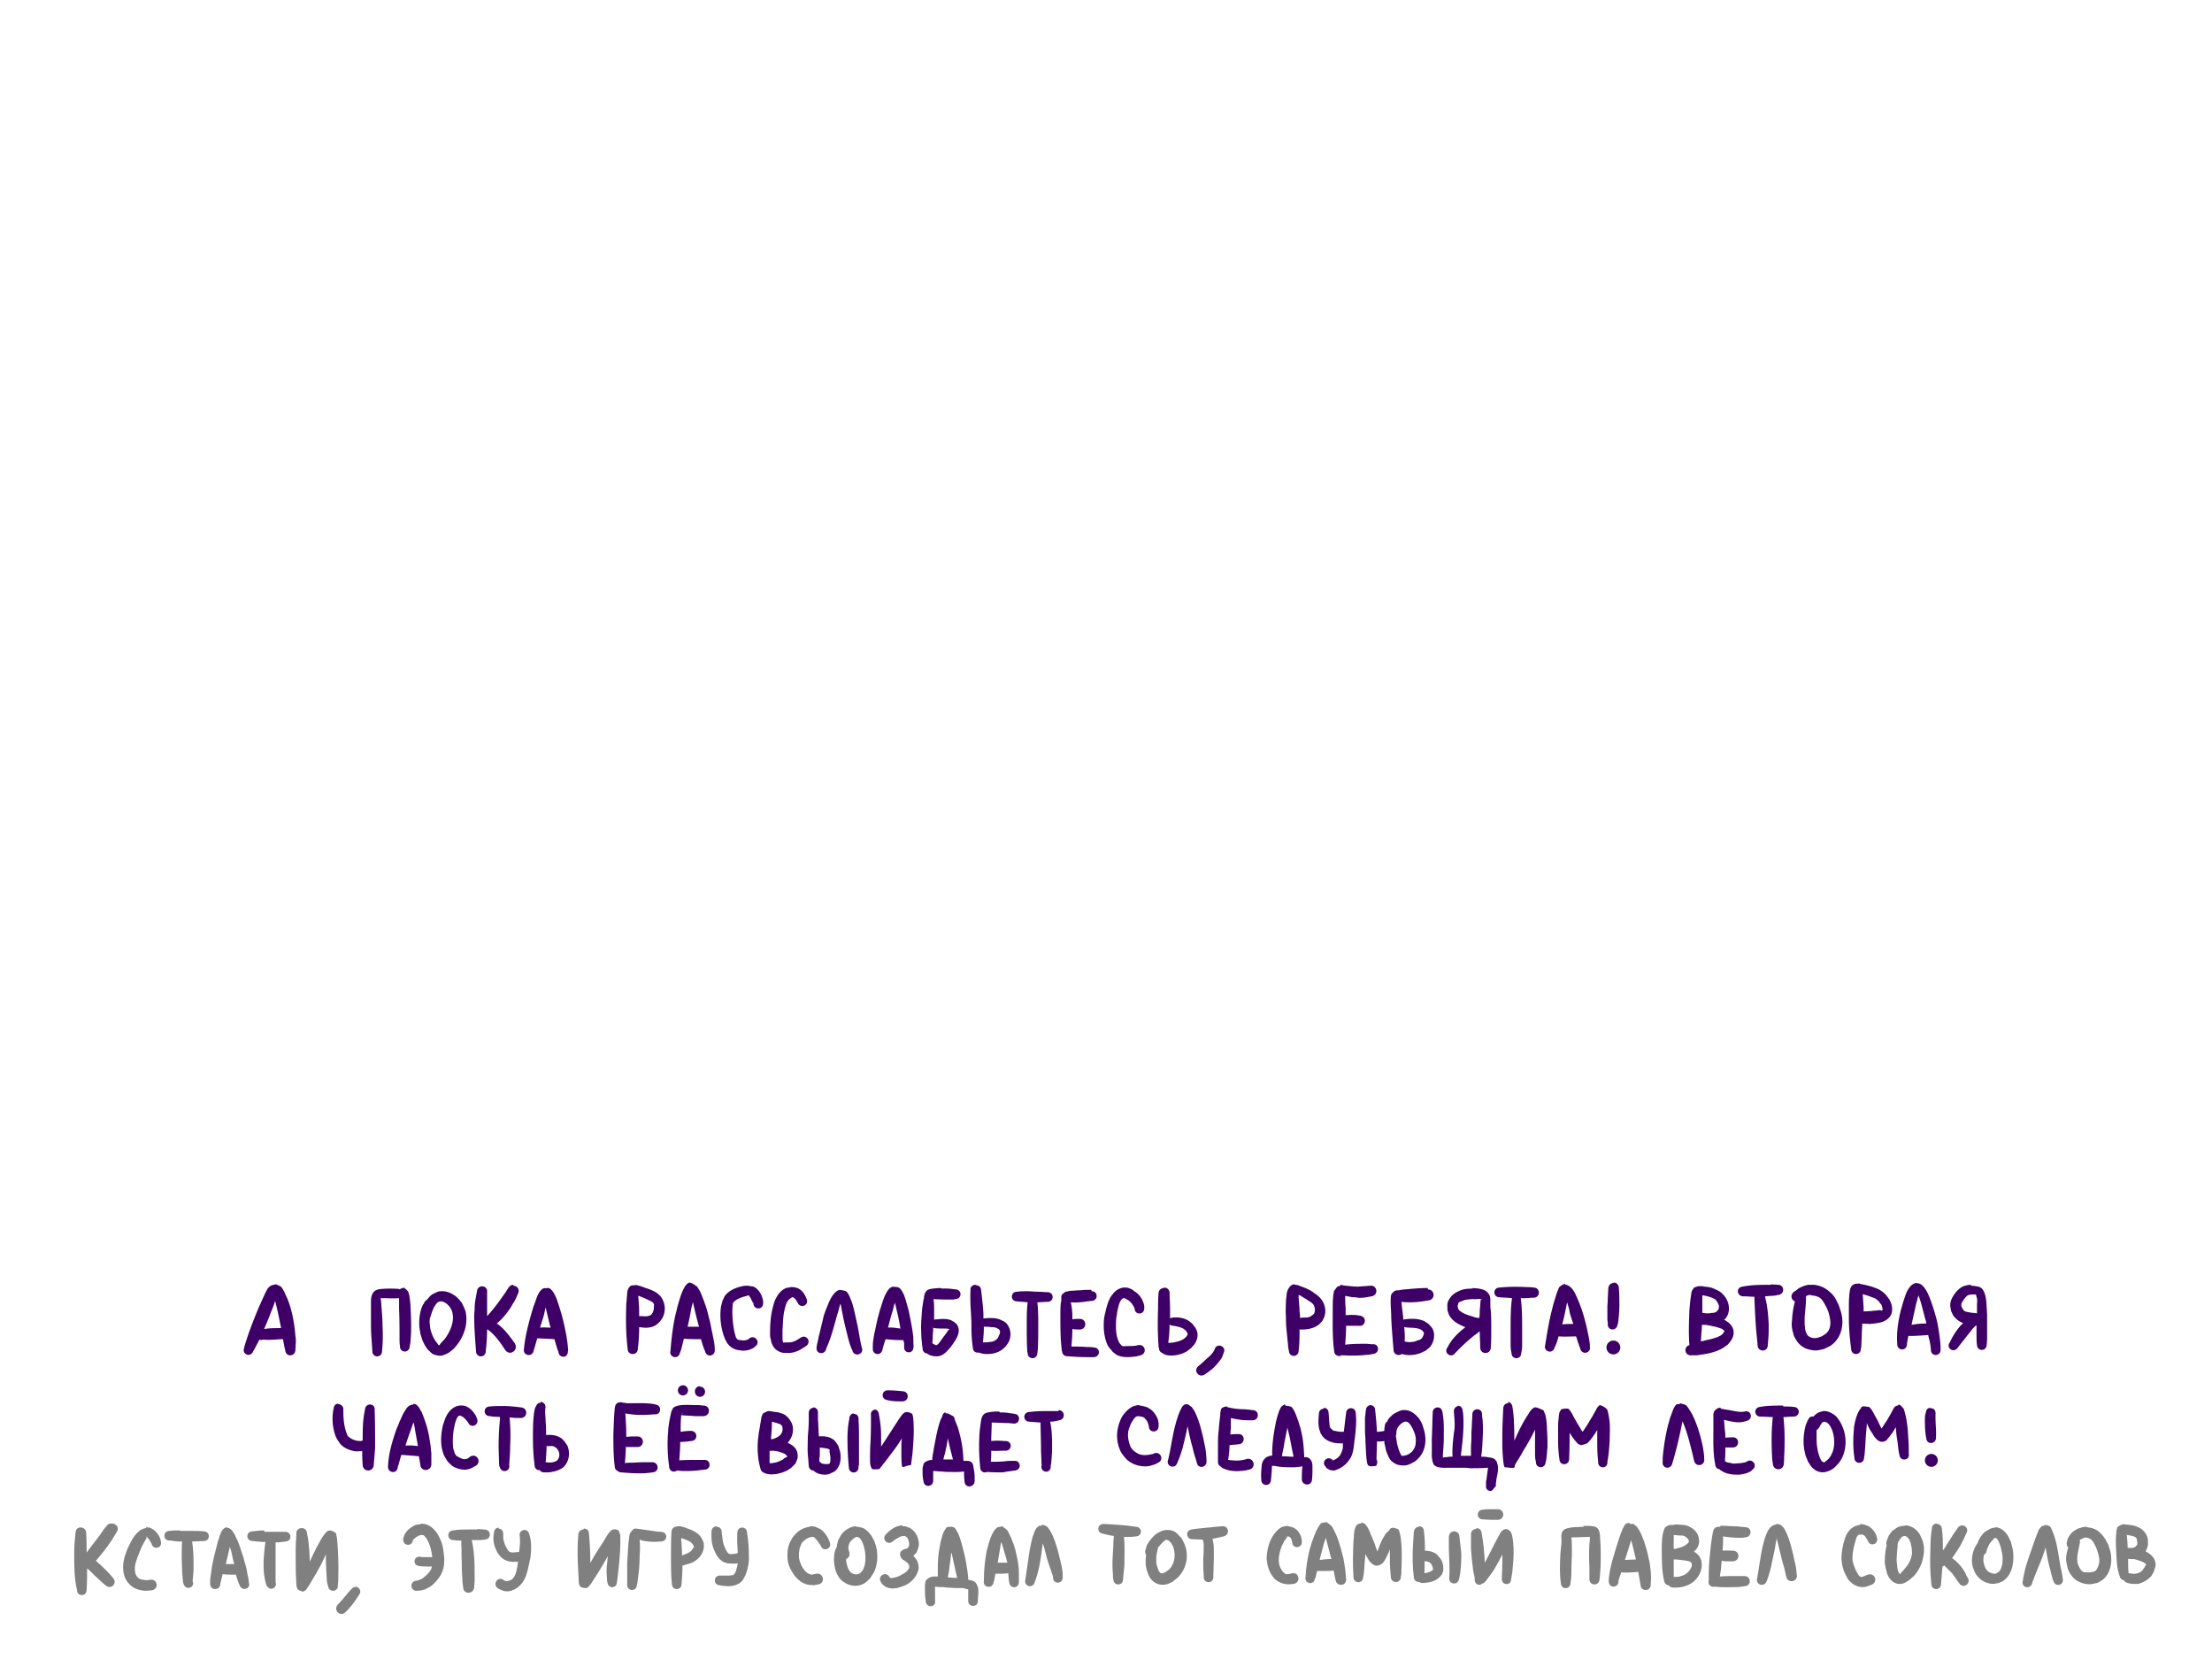 <svg xmlns="http://www.w3.org/2000/svg" xml:space="preserve" id="svg10" viewBox="0 0 480 360" height="360" width="480" version="1.1"><defs id="defs10"></defs><g style="display:inline" id="layer25"><g style="display:inline;fill:#3e0066;fill-opacity:1" id="g1170"><path d="m 149.8,278.3 c -0.6,0 -1.1,0.7 -1.3,1.1 -0.7,1.2 -1,2.5 -1.4,3.8 -0.2,0.7 -0.3,1.3 -0.5,2 -0.6,2.6 -0.9,5.3 -1.1,7.9 -0.4,1.4 1.6,2 2,0.6 0.1,-0.3 0.2,-0.5 0.3,-0.8 0.2,-0.8 0.4,-1.6 0.6,-2.4 1.2,0.1 2.4,0.1 3.7,0.1 0.3,0.9 0.5,1.8 0.9,2.6 0.3,1.5 2.3,1.1 2.1,-0.4 0,-1.2 -0.3,-2.3 -0.5,-3.4 -0.4,-1.8 -0.3,-1.8 -0.8,-3.6 -0.4,-1.7 -0.6,-2.3 -1.2,-3.9 -0.2,-0.5 -0.4,-1 -0.6,-1.5 -0.2,-0.4 -0.5,-0.8 -0.7,-1.2 -0.5,-0.3 -0.9,-0.7 -1.4,-0.8 0,0 -0.1,0 -0.1,0 z m 200.4,0.1 c -0.6,0 -1.2,0.4 -1.2,1.3 -0.1,1.2 -0.1,2.5 -0.2,3.7 0,0.8 0,2 0,2.9 0,0.3 0.1,0.6 0.1,0.9 -0.2,1.5 1.8,1.8 2.1,0.3 0.1,-0.4 0.2,-0.7 0.2,-1.1 0.1,-0.9 0.2,-2 0.2,-3 0,-1.3 0,-2.5 -0.1,-3.8 0,-0.9 -0.6,-1.3 -1.2,-1.3 z m 65.7,0 c 0,0 -0.1,0 -0.1,0 -0.5,0.1 -1,0.4 -1.3,0.8 -0.8,0.9 -1.1,2.1 -1.5,3.3 -0.2,0.6 -0.3,1.2 -0.5,1.7 -0.6,2.5 -1,5 -0.8,7.5 0,1.5 2.1,1.5 2.1,0 0,-0.2 0.1,-0.5 0.1,-0.7 0.1,-0.6 0.2,-0.9 0.2,-1.1 0.1,0 0.1,0 0.2,0 1.4,0 2.7,-0.1 4.1,-0.2 0.1,0.3 0.1,0.5 0.2,0.8 0.2,0.7 0.3,1.4 0.4,2.2 0,0.1 0,0.1 0,0.2 0,1.5 2.1,1.5 2.1,0 v -0.4 c 0,-0.8 -0.1,-1.6 -0.2,-2.4 -0.2,-1.4 -0.4,-2.9 -0.8,-4.3 -0.4,-1.4 -0.6,-2.1 -1.1,-3.5 -0.4,-1.1 -1,-2.6 -1.9,-3.4 -0.2,-0.2 -0.5,-0.3 -0.7,-0.4 -0.2,0 -0.5,-0.1 -0.7,-0.1 z m -12.4,0.1 c -0.4,0.1 -0.8,0 -1.2,0.2 -0.9,0.4 -0.9,1.5 -1,2.3 -0.1,1.2 -0.1,1.6 -0.1,2.9 0,0.7 0,1.3 0,2 0,2.3 0.2,4.6 0.5,6.8 0,1.5 2.1,1.5 2.1,0 0,-0.2 0.1,-0.3 0.1,-0.5 0,-0.5 0.1,-2 0.1,-2.4 0,-0.9 0.1,-1.7 0.1,-2.6 0.8,0.1 0.4,0 1.7,0.1 1.6,-0.2 3.2,-0.2 4.3,-1.6 0.5,-0.6 0.6,-1.7 0.4,-2.4 -0.1,-0.5 -0.3,-0.9 -0.5,-1.3 -0.8,-1.1 -0.9,-1.3 -2.1,-2.1 -0.4,-0.2 -0.8,-0.4 -1.2,-0.5 -1,-0.4 -2.1,-0.6 -3.1,-0.8 z m -63.8,0.1 c -0.4,0 -0.8,0.3 -1.1,0.5 -0.3,0.2 -0.4,0.5 -0.5,0.8 -0.3,0.6 -0.7,2.1 -0.9,2.7 -0.2,0.6 -0.3,1.2 -0.5,1.9 -0.6,2.4 -1,4.9 -1.4,7.4 -0.4,1.4 1.6,2 2,0.6 0.4,-0.8 0.7,-1.6 0.9,-2.5 0.1,0 0.1,0 0.2,0 1.2,0.1 2.4,0 3.6,0 0.3,0.8 0.5,1.6 0.8,2.3 0,0.1 0.1,0.2 0.1,0.3 0.3,1.5 2.4,1.1 2.1,-0.4 v -0.4 c -0.1,-1.2 -0.4,-2.3 -0.6,-3.4 -0.5,-2.2 -1.1,-4.3 -2,-6.4 -0.5,-1.1 -1.1,-2.8 -2.5,-3.2 -0.1,0 -0.2,0 -0.3,0 z m -58.8,0.1 c -0.1,0 -0.3,0 -0.5,0.1 -0.2,0.1 -0.4,0.3 -0.6,0.5 -0.1,0.2 -0.2,0.3 -0.3,0.5 -0.2,0.4 -0.3,0.8 -0.3,1.2 -0.2,1.3 -0.2,2.6 -0.2,3.9 0.1,1.7 0,2.2 0.2,3.9 0.1,1.1 0.2,2 0.3,3 0,0.3 0,0.6 0.1,0.8 0,0.2 0,0.3 0.1,0.5 0,1.5 2.1,1.5 2.1,0 0.2,-1.5 0.2,-3 0.2,-4.6 0.2,0 0.4,0 0.6,0 1.5,0 3.2,-0.4 4.2,-1.7 0.3,-0.3 0.4,-0.7 0.6,-1.1 0.1,-0.4 0.2,-0.8 0.2,-1.1 0,-1.1 -0.4,-2.2 -1.2,-3 -0.5,-0.6 -1,-0.8 -1.6,-1.3 -0.8,-0.5 -1.7,-0.9 -2.6,-1.2 -0.4,-0.2 -0.8,-0.3 -1.2,-0.3 z m 103.3,0.1 c -2,0 -4.1,0 -6.1,0.4 -1.5,0.2 -1.2,2.2 0.3,2.1 0.8,0 1.5,0.1 2.3,0.1 0,0.1 0,0.1 0,0.2 0.1,2.4 0.2,4.8 0.4,7.2 0.1,1 0.2,2 0.3,3.1 0,1.5 2.2,1.6 2.2,0 0.1,-1.1 0.2,-2.1 0.2,-3.2 0,-0.5 0,-1 0,-1.5 -0.1,-1.3 -0.1,-2 -0.3,-3.3 -0.1,-0.9 -0.3,-1.7 -0.5,-2.6 0.5,0 0.9,-0.1 1.5,-0.1 1,-0.1 0.5,0 1.3,-0.2 1.6,-0.1 1.5,-2.3 -0.1,-2.2 -0.8,-0.1 -0.3,0 -1.3,-0.1 z m -172.5,0 c -0.6,0 -1.2,0.4 -1.1,1.2 -0.1,1.7 0,3.3 0.1,5 0.1,1.9 0.1,1.4 0.1,3.2 0,1.4 0.1,2.8 0.3,4.2 0,0.9 0.7,1.2 1.3,1.1 0,0 0,0 0,0 0.2,0.1 0.4,0.1 0.6,0.2 0.2,0 0.4,0.1 0.6,0.1 1.3,0.1 2.7,-0.1 3.8,-0.9 0.3,-0.2 0.6,-0.5 0.8,-0.7 0.5,-0.7 0.8,-1 1,-1.9 0.2,-1.1 0,-2.1 -0.7,-3 -0.2,-0.3 -0.5,-0.4 -0.7,-0.6 -0.3,-0.1 -0.6,-0.3 -0.9,-0.4 -1.1,-0.4 -2.4,-0.3 -3.5,-0.2 0,-0.4 0,-0.7 0,-1.1 -0.1,-1.7 -0.3,-3.4 -0.5,-5 0,-0.7 -0.5,-1.1 -1.1,-1.1 z m 181.1,0 c -0.3,0 -0.6,0 -0.8,0.1 -0.6,0.1 -1.1,0.4 -1.6,0.6 -0.4,0.3 -0.7,0.6 -1.1,0.8 -0.9,0.7 -0.6,1.8 0.2,2.1 -0.3,1.1 -0.5,2.3 -0.6,3.5 0,0.5 -0.1,1 -0.1,1.5 0,0.5 0.1,1 0.2,1.5 0.2,0.5 0.2,1 0.5,1.4 0.7,1.4 1.8,2.3 3.3,2.6 1.4,0.3 1.8,0.1 3.1,-0.2 0.5,-0.3 1.1,-0.5 1.5,-0.8 1.6,-1.2 2.3,-2.9 2.4,-4.8 0,-1.7 -0.3,-2.4 -0.8,-3.9 -0.6,-1.2 -0.9,-2 -2,-2.9 -1,-0.9 -2,-1.3 -3.3,-1.5 -0.3,0 -0.6,0 -0.8,0 z m -281.4,0 c -0.4,0 -0.8,0.2 -1.1,0.7 -0.6,0.9 -0.2,0.4 -1,1.5 -1.1,1.6 -2.3,3.2 -3.6,4.6 0,-0.6 0,-1.2 0,-1.8 0,-1.1 0,-2.3 0,-3.4 0.2,-1.5 -2,-1.8 -2.2,-0.2 -0.2,1.2 -0.5,2.4 -0.5,3.6 0,0.6 -0.1,1.2 -0.1,1.8 0,2.5 0.2,5.1 0.4,7.6 0,1.5 2.1,1.5 2.1,0 0.2,-1.6 0.3,-3.2 0.3,-4.7 0,0 0,0 0.1,0 1.3,0.9 2.3,2.2 3.2,3.5 0.2,0.3 0.4,0.6 0.6,0.9 1,1.5 3,0.1 2.1,-1.4 l -0.7,-1 c -0.3,-0.3 -0.5,-0.7 -0.8,-1 -0.7,-0.9 -1.5,-1.7 -2.4,-2.3 1.1,-0.9 2.1,-2.1 2.9,-3.3 0.3,-0.4 0.5,-0.9 0.8,-1.3 0.7,-1.3 0.4,-0.7 0.9,-1.9 0.5,-1 -0.3,-1.7 -1,-1.7 z m -51.9,0 c -0.5,0 -1,0.3 -1.4,0.8 -0.2,0.3 -0.3,0.6 -0.5,0.9 -0.5,1.1 -0.9,2 -1.4,3.1 -0.8,1.9 -1.6,3.9 -2.3,5.9 -0.2,0.6 -0.6,1.8 -0.8,2.5 -0.1,0.2 -0.1,0.4 -0.1,0.5 -0.6,1.3 1.3,2.2 1.9,0.8 0.5,-0.8 0.9,-1.7 1.4,-2.6 0.2,0.1 0.5,0.1 0.8,0 1.3,0.1 2.6,0 3.9,-0.1 0.1,0 0.3,0 0.4,0 0.1,0.3 0.1,0.7 0.2,1 0.2,1.1 0.1,0.6 0.3,1.4 0.1,1.6 2.3,1.4 2.2,-0.2 0.1,-0.9 0,-0.4 0.1,-1.5 0,-0.5 0,-0.9 -0.1,-1.4 -0.2,-2.7 -0.7,-5.5 -1.7,-8 -0.2,-0.5 -0.5,-1 -0.7,-1.6 -0.3,-0.4 -0.5,-1 -0.9,-1.2 -0.4,-0.2 -0.8,-0.4 -1.1,-0.4 z m 368.3,0 c -0.6,0 -1.1,0.1 -1.7,0.3 -0.2,0.1 -0.5,0.2 -0.7,0.4 -0.9,0.6 -1.8,1.9 -2.1,2.9 -0.1,0.4 -0.1,0.7 -0.1,1.1 0.1,0.3 0.1,0.7 0.2,1 0.1,0.3 0.3,0.6 0.4,0.9 0.6,0.8 1.3,1.4 2.2,1.7 -0.2,0.2 -0.3,0.3 -0.5,0.5 -1,1.1 -1.8,2.4 -2.4,3.7 -0.9,1.2 0.8,2.4 1.7,1.2 0.1,-0.1 0.2,-0.3 0.3,-0.4 0.4,-0.5 0.7,-0.9 1.1,-1.4 0.6,-0.8 1.2,-1.5 1.8,-2.3 0.3,-0.3 0.5,-0.6 0.9,-0.8 0,0.3 0,0.5 0,0.8 0,2.3 0,-0.7 0,1.6 0,0.6 0,1.2 0.1,1.8 0,1.5 2.1,1.5 2.1,0 0.1,-0.6 0.1,-1.2 0.1,-1.8 0,-1.6 0,-3.2 0,-4.8 -0.1,-1.2 -0.1,-2.5 -0.3,-3.7 -0.2,-0.8 -0.4,-1.6 -1.1,-2.1 -0.1,-0.1 -0.3,-0.1 -0.5,-0.2 -0.5,-0.1 -1.1,-0.2 -1.7,-0.2 z m -289.9,0.1 c -0.3,0 -0.7,0 -1,0.1 -0.6,0.4 -0.8,1.1 -0.8,1.8 -0.1,0.7 -0.1,1.4 -0.2,2.1 -0.1,3.3 -0.1,6.5 0.3,9.8 0,1.5 2.2,1.5 2.2,0 0.2,-1.6 0.3,-3.1 0.3,-4.7 0.1,0 0.1,0 0.2,0 1.2,0.2 2.4,0.2 3.5,-0.5 0.3,-0.2 0.5,-0.5 0.8,-0.7 0.2,-0.3 0.4,-0.6 0.6,-0.9 0.7,-1.4 0.6,-3.2 -0.4,-4.5 -0.2,-0.3 -0.5,-0.5 -0.7,-0.7 -0.3,-0.2 -0.5,-0.4 -0.8,-0.5 -0.6,-0.3 -1.1,-0.5 -1.8,-0.7 -0.7,-0.3 -1.4,-0.5 -2.2,-0.7 z m 24.3,0.1 c -0.4,0 -0.7,0 -1.1,0.1 -1.4,0.3 -2.9,0.9 -3.8,2.1 -0.2,0.3 -0.3,0.7 -0.5,1 -0.1,0.4 -0.2,0.8 -0.3,1.1 -0.3,1.7 -0.2,3.6 0.2,5.3 0.1,0.4 0.2,0.8 0.3,1.1 0.4,1.1 0.8,2.1 1.9,2.8 0.6,0.3 0.8,0.4 1.5,0.5 0.3,0 0.5,0.1 0.8,0.1 0.8,0 1.6,-0.2 2.3,-0.6 0.2,-0.1 0.3,-0.3 0.5,-0.4 1.1,-1 -0.3,-2.6 -1.5,-1.6 -0.1,0.1 -0.1,0.2 -0.3,0.2 -0.5,0.2 -1,0.2 -1.4,0.1 -0.3,0 -0.6,0 -0.8,-0.2 -0.4,-0.3 -0.4,-0.9 -0.6,-1.4 -0.4,-2 -0.6,-4.1 -0.4,-6.1 0,-0.1 0,-0.3 0.1,-0.4 0.2,-0.3 0.5,-0.5 0.8,-0.7 0.7,-0.4 1.4,-0.6 2.2,-0.8 0.1,0 0.1,-0.1 0.2,-0.1 0.2,-0.1 0.3,0.2 0.4,0.3 0.3,0.4 0.4,0.9 0.8,1.4 0,1.5 2.1,1.5 2.1,0 0,-0.3 0,-0.6 -0.1,-0.9 -0.2,-1 -1,-2.3 -2,-2.7 -0.4,-0.1 -0.8,-0.1 -1.1,-0.2 z m 207.5,0.1 c 0,0 -1.1,0 -1.2,0 -0.3,0.1 -0.6,0.2 -0.9,0.3 -0.1,0.2 -0.3,0.4 -0.4,0.6 -0.1,0.2 -0.2,0.6 -0.2,0.8 -0.2,1.1 -0.3,2.3 -0.4,3.5 -0.1,2.5 -0.2,5.1 0,7.6 -1.3,0.3 -1.1,2.3 0.4,2.2 0.3,0 0.5,0 0.8,0 0.3,0 0.7,0 1,-0.1 1.7,-0.2 3.6,-0.6 5.1,-1.5 0.3,-0.2 0.7,-0.5 1,-0.7 0.6,-0.7 0.9,-1 1.2,-1.9 0.3,-1.2 -0.1,-2.1 -1,-2.9 -0.3,-0.2 -0.6,-0.4 -0.9,-0.6 0,0 0,0 -0.1,0 0.1,-0.1 0.2,-0.2 0.3,-0.2 0.2,-0.4 0.5,-0.7 0.6,-1.1 0.5,-1.6 -0.1,-3.3 -1.3,-4.4 -0.3,-0.3 -0.6,-0.5 -1,-0.7 -0.4,-0.2 -0.7,-0.3 -1.1,-0.5 -0.7,-0.2 -1.3,-0.3 -2,-0.3 z m -79,0 c -0.1,0 -0.2,0 -0.3,0 -0.4,0.2 -0.6,0.7 -0.9,1 -0.3,1.3 -0.3,2.7 -0.3,4 0,3 -0.1,6 0.3,9 0,1 1,1.4 1.6,1 0.1,0 0.1,0 0.2,0 1.7,0.1 3.5,0.1 5.2,-0.1 0.5,0 1,-0.1 1.5,-0.2 1.5,-0.2 1.3,-2.3 -0.2,-2.1 -0.4,0 -0.9,-0.1 -1.3,-0.1 -1.5,0 -3.1,0 -4.6,0.2 0.1,-1.3 0.2,-2.7 0.2,-4.1 0.9,0 1.9,0 2.8,0 1.5,0.2 1.8,-2 0.2,-2.2 -1,-0.2 -2.1,-0.2 -3.1,-0.1 0,-0.5 0,-1 0,-1.6 -0.1,-0.9 -0.1,-1.8 -0.1,-2.6 0.5,0.1 1.1,0.2 1.6,0.3 0.4,0 0.7,0 1.1,0.1 1,0.1 2,-0.1 3,-0.3 1.6,-0.2 1.3,-2.5 -0.3,-2.3 -0.8,0.1 -1.7,0.1 -2.5,0.2 -0.9,0 -1.8,-0.1 -2.7,-0.2 -0.2,0 -0.8,-0.1 -1.2,-0.2 z m -97,0.1 c -0.2,0.1 -0.4,0.2 -0.6,0.3 -0.3,0.3 -0.6,0.7 -0.8,1.1 -0.6,1.1 -0.9,2.3 -1.3,3.5 -0.2,0.6 -0.3,1.2 -0.5,1.8 -0.3,1.2 -0.5,2.4 -0.8,3.6 -0.1,0.7 -0.3,1.7 -0.3,2.4 0,0.2 0,0.5 0,0.7 -0.1,1.5 1.9,1.7 2.1,0.2 0.2,-0.7 0.4,-1.5 0.7,-2.2 1,0.1 2.1,0.2 3.1,0.2 h 0.4 c 0.1,0 0.2,0 0.3,0 0.1,0.3 0.2,0.6 0.2,0.8 0,0.3 0,0.5 0,0.8 0,1.4 2,1.4 2,0 0.1,-0.3 0,-0.7 0,-1 0,-0.1 0,-0.2 0,-0.2 0,0 0,0 0,0 0,-0.1 0,-0.1 0,-0.2 0,-0.3 0,-0.4 0,-0.7 -0.2,-1.9 -0.6,-3.9 -1,-5.8 -0.3,-1.1 -0.6,-2.3 -1,-3.4 -0.2,-0.5 -0.7,-1.5 -1.2,-1.7 -0.4,-0.2 -0.8,-0.1 -1.2,-0.2 z m -22.1,0.1 c -0.3,0.1 -0.6,0.1 -1,0.2 -1,0.4 -1.7,1.2 -2.2,2.2 -0.4,0.7 -0.5,1.3 -0.7,2 -0.5,1.9 -0.6,3.8 -0.6,5.8 0,0.3 0,0.6 0.1,0.9 0.1,0.3 0.1,0.6 0.2,0.9 0.3,0.9 0.8,1.6 1.7,2 0.6,0.3 1.2,0.3 1.9,0.3 1,0 1.9,-0.3 2.8,-0.8 0.3,-0.2 0.8,-0.5 1.1,-0.7 1.3,-0.9 0.1,-2.7 -1.2,-1.8 -0.8,0.5 -1.5,1 -2.5,1 -0.2,0 -0.4,0 -0.6,0 -0.1,0 -0.3,0 -0.4,0 0,0 -0.1,0.1 -0.1,0.1 -0.3,-0.1 -0.3,-0.8 -0.3,-1 0,-1.1 0,-0.6 0,-1.8 0.1,-1.4 0.1,-2.8 0.4,-4.2 0.2,-0.8 0.4,-1.8 1,-2.4 0.1,-0.1 0.4,-0.3 0.5,-0.4 0.1,0 0.1,-0.1 0.2,-0.1 0.6,0 1,0.9 1.2,1.2 0.6,1.4 2.6,0.5 1.9,-0.9 -0.4,-1.1 -1.2,-2.2 -2.4,-2.4 -0.3,-0.1 -0.6,-0.1 -0.9,-0.1 z m 159.7,0 c -2,-0.1 -3.9,-0.1 -5.9,0.1 -1.5,0 -1.5,2.1 0,2.1 0.9,0.1 1.8,0.1 2.7,0.2 -0.3,2.2 -0.3,4.5 -0.3,6.7 0,1.2 0,1.9 0,3.1 0,0.7 0,1.4 0.2,2.1 0,1.5 2.1,1.5 2.1,0 0.2,-0.7 0.2,-1.4 0.2,-2.1 0,-1.2 0,-1.9 0,-3.1 0,-2.2 0,-4.5 -0.3,-6.7 0.3,0 0.7,0 1,0 0.6,0 1.2,-0.1 1.8,-0.1 1.5,0 1.5,-2.2 0,-2.2 -0.6,-0.1 -1.2,-0.1 -1.8,-0.1 z m -86.9,0.1 c -0.2,0 -0.4,0 -0.7,0 -1,0.2 -1.7,0.7 -2.3,1.5 -0.8,1 -1,1.9 -1.4,3.2 -0.1,0.6 -0.3,1.2 -0.4,1.9 -0.2,1.8 -0.1,3.6 0.5,5.3 0.4,1.1 0.7,1.2 1.4,2.1 0.3,0.2 0.5,0.4 0.8,0.6 1.3,0.7 3.2,0.5 4.5,0.3 0.2,-0.1 0.4,-0.1 0.7,-0.2 1.5,-0.4 1,-2.5 -0.5,-2.2 -0.1,0 -0.3,0 -0.4,0.1 -0.7,0.1 -1.4,0.1 -2.2,0.1 -0.1,0 -0.6,0.1 -0.8,0 -0.1,0 -0.2,-0.1 -0.3,-0.2 -0.1,-0.2 -0.3,-0.3 -0.4,-0.5 -0.8,-1.4 -0.8,-3.4 -0.7,-5 0,-0.5 0.2,-1.1 0.2,-1.6 0.2,-0.7 0.4,-2.5 1.2,-3 0.1,-0.1 0.2,-0.1 0.3,-0.1 0.2,0 0.3,0.1 0.5,0.2 0.2,0.1 0.3,0.2 0.5,0.3 0.6,0.4 1,1.1 1.3,1.7 0,1.5 2.1,1.5 2.1,0 0,-0.2 0,-0.3 0,-0.5 -0.2,-1.1 -0.8,-2.2 -1.7,-2.9 -0.3,-0.2 -0.6,-0.4 -0.8,-0.6 -0.6,-0.3 -1,-0.5 -1.5,-0.5 z m -156.9,0.1 c -0.1,0 -0.3,0 -0.4,0.1 -0.2,0.1 -0.2,0.1 -0.2,0.1 -0.1,0 -0.3,0.1 -0.3,0.1 v 0 0 0 0 0 0 0 0 0 c 0,0 0,0 0,-0.1 -1.3,-0.1 -2.5,-0.1 -3.8,0 -0.9,0.1 -1.5,0.2 -2,1.1 0,0.1 -0.1,0.2 -0.1,0.3 -0.2,0.5 -0.2,1 -0.2,1.5 0,1.7 0,3.3 0,5 0,1.9 0.2,3.8 0.3,5.6 0,1.5 2.1,1.5 2.1,0 0.2,-1.9 0.2,-3.8 0.1,-5.7 0,-1.7 -0.2,-3.4 -0.3,-5.1 0,-0.2 -0.1,-0.5 -0.1,-0.7 0,0 0,0 0,0 0.1,0 0.2,0 0.3,0 1.2,0 2.5,0.1 3.7,0 0,0.8 0,1.6 0,2.3 0.1,2.2 0.1,4.4 0.1,6.6 0,0.5 0,1 0.1,1.5 -0.1,1.5 2,1.6 2.1,0.1 0.1,-0.5 0.2,-1 0.2,-1.5 0.2,-2.3 0.1,-4.5 0,-6.8 0,-0.7 -0.1,-1.5 -0.2,-2.2 0,-0.2 -0.2,-1.3 -0.4,-1.5 -0.2,-0.3 -0.6,-0.6 -0.9,-0.8 0,0 -0.1,0 -0.1,0 z m 165.1,0 c -0.6,0 -1.2,0.4 -1.2,1.2 -0.1,1.1 -0.1,2.1 -0.1,3.2 -0.1,2.7 -0.1,5.4 0.1,8.1 0,0.2 0,0.4 0.1,0.5 0,0.4 0.1,0.7 0.5,1 0.2,0.1 0.5,0.3 0.7,0.4 0.3,0.1 0.5,0.2 0.8,0.2 1.3,0.2 3,-0.2 4.1,-0.9 0.3,-0.2 0.6,-0.5 0.9,-0.7 0.6,-0.7 0.9,-0.9 1.2,-1.8 0.3,-0.9 0.2,-1.9 -0.4,-2.7 -0.2,-0.3 -0.4,-0.5 -0.6,-0.8 -0.3,-0.2 -0.5,-0.4 -0.8,-0.6 -0.9,-0.6 -2.2,-0.8 -3.3,-0.7 -0.3,0 -0.5,0.1 -0.7,0.2 0,-0.8 0,-1.5 0,-2.3 0,-1.1 -0.1,-2.1 -0.1,-3.2 0,-0.8 -0.6,-1.2 -1.2,-1.2 z m -48.4,0 c -0.8,0 -1.6,0.1 -2.3,0.2 -0.2,0.1 -0.5,0.1 -0.7,0.3 -0.5,0.4 -0.6,0.9 -0.7,1.5 0,0.3 0,0.3 -0.1,0.5 -0.1,0.7 -0.2,1.3 -0.3,2 -0.1,1.6 -0.3,3.3 -0.2,4.9 0,1.3 0.1,1.8 0.2,3 0,0.2 0.1,0.4 0.1,0.7 0,0.7 0.5,1.1 1,1.1 0,0 0,0 0,0 0.4,0.4 1,0.5 1.5,0.6 0.6,0 0.7,0.1 1.3,-0.1 1,-0.3 1.7,-1.2 2.3,-1.9 1,-1.4 2.4,-3.1 1.4,-4.8 -0.1,-0.2 -0.4,-0.4 -0.6,-0.6 -0.2,-0.1 -0.5,-0.3 -0.7,-0.4 -0.9,-0.4 -2.2,-0.3 -3.1,-0.2 -0.2,0 -0.4,0 -0.6,0.1 0,0 0,0 0,0 0,-0.7 0,-1.5 0,-2.2 0,-0.7 0,-1.4 -0.1,-2 0,-0.1 0,-0.1 0,-0.2 0,0 0,-0.1 0,-0.1 1.3,0.1 2.6,0.1 4,0.1 0.5,0 0.3,0 0.7,-0.1 1.5,0 1.5,-2.1 0,-2.1 -0.4,-0.1 -0.2,0 -0.7,-0.1 -0.8,-0.1 -1.6,-0.1 -2.3,-0.1 z m -85.4,0 c -0.2,0 -0.5,0.1 -0.7,0 -0.1,0.1 -0.3,0.1 -0.4,0.2 -1.1,0.8 -1.4,2.6 -1.9,3.7 -0.9,3 -1.8,6.1 -2.1,9.3 -0.3,1.5 1.8,1.9 2.1,0.4 0.3,-0.9 0.5,-1.8 0.8,-2.7 1.2,0.1 2.5,0.1 3.7,0.2 0.3,0.9 0.5,1.9 0.9,2.8 0,1.1 1.7,1.5 2,0.2 0,-0.2 0,-0.3 0.1,-0.5 -0.1,-1.4 -0.3,-2.9 -0.6,-4.3 -0.4,-2 -0.9,-4 -1.6,-6 -0.3,-1 -0.9,-2.6 -1.8,-3.2 -0.1,-0.1 -0.2,-0.1 -0.4,-0.1 z m 191.1,0 c -0.1,0 -0.1,0 -0.2,0 -1.2,0 -2.5,0.1 -3.7,0.2 -0.9,0.1 -1.6,0.1 -2.5,0.3 -0.3,0 -0.6,0 -0.8,0.1 -0.7,0.5 -0.9,0.8 -0.9,1.5 -0.1,1.5 0.1,2.9 0.1,4.4 0.1,2.3 0.3,4.6 0.5,6.9 0,1.1 1.2,1.4 1.8,0.9 1.2,0.4 2.6,0.3 3.8,-0.1 0.4,-0.1 0.8,-0.4 1.2,-0.5 0.4,-0.3 0.8,-0.6 1.1,-0.9 0.7,-0.8 1.1,-2.2 0.8,-3.3 -0.2,-0.9 -0.6,-1.1 -1.1,-1.7 -0.3,-0.2 -0.6,-0.4 -0.9,-0.6 -1.3,-0.6 -2.8,-0.6 -4.2,-0.4 -0.1,0 -0.3,0 -0.4,0.1 0,-0.1 0,-0.3 0,-0.4 -0.1,-1.2 -0.3,-2.3 -0.4,-3.5 0.7,0.1 1.4,0.1 2,0.1 1.3,0 2.6,-0.2 3.8,-0.4 1.7,-0.2 1.5,-2.4 -0.1,-2.4 z m 9.7,0.1 c -1.2,0.1 -1.7,0 -2.9,0.5 -0.9,0.4 -1.7,0.9 -2.2,1.8 -0.6,0.9 -0.4,1.5 -0.4,2.5 0.2,0.4 0.2,0.8 0.5,1.2 0.7,1.2 2.1,1.9 3.4,2.4 -1.6,1.2 -3,2.6 -3.9,4.4 -0.9,1.1 0.7,2.4 1.6,1.3 1.3,-1.4 2.7,-2.7 4.2,-3.9 0.3,-0.2 0.6,-0.4 0.9,-0.7 0.1,-0.1 0.2,-0.1 0.3,-0.2 0,1.2 0.1,2.4 0.1,3.5 0,1.6 2.3,1.6 2.3,0 0.1,-1.3 0.1,-2.6 0.1,-3.9 0,-1.3 0,-2.7 -0.1,-4 0,-0.3 -0.1,-0.7 -0.1,-1 0,-0.4 0,-0.8 0,-1.2 0,-0.6 0,-1 -0.4,-1.6 -0.8,-1.1 -2.3,-1.1 -3.5,-1.2 z m -82.7,0.3 c -0.4,0 -0.7,0 -1.1,0 -0.6,0 -1.2,0.1 -1.8,0.1 -0.1,0 -1.4,0.1 -1.5,0.1 -0.2,0 -0.4,0 -0.7,0.1 -0.2,0.1 -0.5,0 -0.7,0.2 -0.9,0.6 -0.8,0.8 -0.8,1.5 0,0.3 0,0.5 -0.1,0.8 -0.1,0.9 -0.1,1.9 -0.1,2.8 0,2.5 0,5 0.3,7.4 0,0.2 0,0.3 0.1,0.4 0,0.5 0.4,1 1.1,1 1.4,0.1 2.8,0.2 4.2,0.2 0.5,0 1,0 1.5,0 1.5,0 1.6,-2.1 0,-2.1 -0.5,-0.1 -1,-0.1 -1.5,-0.1 -1.1,-0.1 -2.2,-0.1 -3.3,-0.1 0.1,-1.3 0.2,-2.5 0.2,-3.8 0.5,0.1 1.1,0.1 1.6,0.1 1.6,0 1.6,-2.3 0,-2.3 -0.5,0 -1.1,0 -1.6,0.1 0,-0.2 0,-0.5 0,-0.7 0,-0.9 -0.1,-1.9 -0.3,-2.8 0,-0.1 0,-0.1 0,-0.2 1.2,0.1 2.3,0 3.5,-0.2 0.3,0 0.7,-0.1 1,-0.1 1.5,-0.1 1.4,-2.2 -0.1,-2.1 z m -54.7,0 c -0.2,0.1 -0.4,0.1 -0.5,0.2 -1.4,0.9 -2,3 -2.6,4.4 -0.2,0.6 -0.4,1.1 -0.5,1.7 -0.3,1.2 -0.5,2.1 -0.8,3.3 -0.2,0.7 -0.3,1.5 -0.5,2.2 0,0.2 -0.1,0.4 -0.1,0.7 -0.2,1.5 1.9,1.7 2.1,0.2 1.1,-2.4 1.7,-4.9 2.4,-7.4 0.3,-0.8 0.4,-1.6 0.7,-2.3 0,0.1 0.1,0.3 0.1,0.5 0.3,1.6 0.6,3.2 1,4.8 0.4,1.5 0.7,3.1 1.3,4.5 0.1,0.2 0.2,0.3 0.2,0.5 0.6,1.4 2.6,0.6 2,-0.8 -0.4,-1.6 -0.6,-3.2 -0.9,-4.7 -0.4,-1.7 -0.7,-3.4 -1.2,-5 -0.2,-0.5 -0.7,-2 -1.2,-2.4 -0.4,-0.3 -1,-0.3 -1.5,-0.4 z m 40.7,0.3 c -0.7,0 -1.4,0 -2.2,0.1 -1.5,0 -1.5,2.1 0,2.1 0.8,0.1 1.5,0.1 2.3,0.2 -0.2,1.6 -0.2,3.3 -0.2,4.9 0,1.8 0,3.6 0.1,5.4 0,0.5 0,0.3 0.1,0.7 0,1.5 2.1,1.5 2.1,0 0.1,-0.4 0,-0.2 0.1,-0.7 0.1,-1.8 0.1,-3.6 0.1,-5.4 0,-1.6 0,-3.3 -0.2,-4.9 0.7,0 1.4,-0.1 2.2,-0.1 1.5,0 1.5,-2.1 0,-2.1 -0.7,0 -1.5,-0.1 -2.2,-0.1 -0.7,0 -1.4,-0.1 -2.2,-0.1 z m -127.2,0 c -0.4,0 -0.8,0.1 -1.1,0.3 -1.1,0.4 -1.4,0.9 -2,1.6 -0.2,0.1 -0.3,0.2 -0.5,0.5 -0.1,0.2 -0.2,0.4 -0.3,0.5 -0.7,1.4 -0.9,3.1 -0.8,4.7 0,0.5 0.2,1.1 0.2,1.6 0.2,0.5 0.3,1 0.5,1.5 0.4,0.9 0.8,1.7 1.5,2.3 0.3,0.3 0.6,0.6 0.9,0.7 0.5,0.2 1.1,0.3 1.6,0.3 0.6,-0.1 1.1,-0.4 1.6,-0.6 0.5,-0.4 1,-0.7 1.4,-1.2 1.9,-2.1 3,-5.1 2.3,-7.9 -0.2,-0.6 -0.5,-1.2 -0.8,-1.8 -0.4,-0.5 -0.8,-1 -1.3,-1.4 -0.9,-0.7 -2.1,-1.2 -3.2,-1.1 z m 308.4,0.6 c 0.7,0.2 1.4,0.4 2.1,0.7 0.3,0.1 0.7,0.2 0.9,0.4 0.5,0.3 0.8,0.8 1.2,1.3 0,0.1 0.5,1.2 0,1.2 -0.1,0 -0.3,-0.1 -0.4,-0.1 -0.3,0 -0.6,0.1 -0.9,0.1 -0.4,0 -0.7,0.1 -1.1,0.1 -1.1,0.1 -0.8,0 -1.5,0.1 0,-0.3 0,-0.6 0,-0.9 -0.1,-1.3 -0.1,-1.7 -0.2,-2.9 0,0 0,0 0,-0.1 z m -209.2,0 v 0 c 0,0 0,0 0,0 z m 232.5,0.1 c 0.2,0 0.6,0 0.8,0 0.2,0 0.4,0 0.6,0 0,0.2 0.1,0.6 0.2,0.8 0.1,0.6 0,1.1 0,1.7 0,0.5 0,1.1 0,1.6 -0.5,-0.1 -1.1,-0.1 -1.6,-0.2 -0.3,-0.1 -0.8,-0.1 -1.1,-0.3 -0.3,-0.2 -0.6,-0.8 -0.7,-1.1 0,-0.1 0,-0.3 0,-0.4 0,-0.1 0.1,-0.2 0.1,-0.3 0.3,-0.5 0.8,-1.3 1.3,-1.6 0.1,-0.1 0.2,-0.1 0.3,-0.1 0.1,0 0.2,0 0.3,0 z m 1.6,0.1 z m -147.2,0 c 0.1,0 0.2,0.1 0.3,0.1 0.3,0.2 0.5,0.3 0.8,0.5 0.3,0.2 0.6,0.3 0.8,0.5 0.6,0.4 1.3,0.7 1.5,1.4 0.1,0.3 0.2,0.7 0.1,1 0,0.2 -0.1,0.3 -0.1,0.5 -0.1,0.1 -0.2,0.2 -0.3,0.3 -0.1,0.1 -0.3,0.2 -0.4,0.3 -0.2,0.1 -0.3,0.2 -0.5,0.2 -0.2,0.1 -0.4,0.1 -0.6,0.1 -0.5,0 -0.8,0 -1.3,0.1 0,-0.5 0,-0.9 -0.1,-1.4 0,-1.2 -0.2,-2.3 -0.2,-3.5 z m 111.1,0.1 c 0.7,0 1.6,0.2 2.1,0.6 0.6,0.5 1,1.4 1.4,2.1 0.2,0.5 0.4,0.9 0.5,1.4 0.3,1.1 0.5,2.4 -0.1,3.5 -0.4,0.7 -0.9,0.9 -1.5,1.3 -0.3,0.1 -0.6,0.2 -0.9,0.3 -0.5,0.1 -1.1,0.1 -1.5,-0.1 -0.8,-0.3 -1,-1 -1.2,-1.8 0,-0.4 -0.1,-0.8 -0.1,-1.2 0,-0.4 0,-0.9 0,-1.3 0.1,-1.4 0.3,-2.8 0.3,-4.2 0,-0.1 0,-0.3 0,-0.4 0.1,-0.1 0.3,-0.2 0.4,-0.2 0.2,-0.1 0.4,-0.1 0.7,-0.1 z m -23.5,0 c 0.1,0 0.1,0 0.2,0 0.6,0.1 1,0.2 1.6,0.4 0.3,0.1 0.5,0.2 0.7,0.3 0.2,0.1 0.4,0.2 0.5,0.4 0.2,0.2 0.5,0.8 0.6,1.1 0,0.2 0,0.3 0,0.5 -0.1,0.4 -0.2,0.5 -0.5,0.8 -0.1,0.1 -0.3,0.2 -0.4,0.2 -0.2,0.1 -0.4,0.1 -0.6,0.1 -0.2,0 -0.5,0.1 -0.7,0.1 -0.1,0 -0.3,0 -0.4,0 -0.3,0 -0.6,-0.1 -1,-0.1 0,-0.3 0,-0.6 0,-0.9 0,-1 0,-2 0,-3 z m 46.9,0 c 0.1,0.2 0.1,0.4 0.2,0.5 0.1,0.4 0.3,0.9 0.4,1.3 0.3,1.1 0.6,2.3 0.9,3.4 0.1,0.3 0.2,0.6 0.2,0.9 -1.1,0 -2.2,0.1 -3.2,0.3 0.3,-1.5 0.7,-3.1 1,-4.6 0.2,-0.6 0.3,-1.2 0.5,-1.8 z m -328.5,0.1 v 0 c 0,0 0,0 0,0 z m 50.8,0 c 0.8,0.3 1.5,0.6 2.3,1 0.2,0.1 0.4,0.2 0.6,0.3 0.1,0.1 0.2,0.2 0.3,0.3 0.2,0.3 0.1,0.6 0.1,0.9 0,0.4 -0.1,0.8 -0.3,1.2 -0.1,0.1 -0.2,0.3 -0.3,0.4 -0.1,0.1 -0.2,0.1 -0.3,0.2 -0.1,0 -0.2,0 -0.4,0.1 -0.6,0.1 -1.1,0 -1.7,0 -0.1,0 -0.1,0 -0.2,0 0,-1 0,-1.9 -0.1,-2.9 0,-0.5 -0.1,-1 -0.1,-1.5 z m -55.8,0.1 z m 100.2,0.3 z m 136.7,0.3 c 0.5,0.1 1.1,-0.1 1.6,0 v 0 c 0,0 0,0.1 0,0.2 -0.1,1 0,-0.1 -0.1,1.2 0,0.4 -0.1,0.7 -0.1,1.1 0,0.5 0,1.1 -0.1,1.6 -0.1,0 -0.2,0 -0.3,0 -0.3,-0.1 -0.6,-0.1 -0.8,-0.2 -0.9,-0.3 -1.8,-0.5 -2.6,-1 -0.2,-0.1 -0.4,-0.3 -0.6,-0.4 -0.3,-0.3 -0.3,-0.5 -0.4,-1 0.1,-0.3 0.1,-0.6 0.3,-0.8 0.1,-0.1 0.3,-0.1 0.5,-0.2 0.2,-0.1 0.5,-0.2 0.7,-0.3 0.5,-0.1 1.5,-0.2 2,-0.2 z m 1.6,0 c 0.1,0 0.2,0 0.3,0.1 0,0 0,0 0,0 v 0 0 0 0 c 0,0 -0.1,0 -0.2,0 -0.1,0 -0.1,0 -0.1,-0.1 z m -171,0.4 c 0.3,1.3 0.6,2.6 0.9,3.8 0.2,0.7 0.3,1.2 0.5,1.8 -0.8,0 -1.7,0 -2.5,0 0,-0.1 0.1,-0.3 0.1,-0.4 0.6,-2.7 0.3,-1.4 0.8,-4 0.1,-0.2 0.2,-0.7 0.3,-1.3 z m -90.6,0 c 0.5,1.9 0.9,3.9 1.3,5.9 0,0 0,0 0,0 -1.2,0 -2.5,0 -3.7,0.2 0.6,-1.3 1.1,-2.6 1.6,-3.9 0.3,-0.7 0.6,-1.5 0.8,-2.2 z m 35.9,0.1 c 0.5,0 0.9,0.2 1.3,0.5 0.3,0.2 0.5,0.5 0.7,0.7 0.2,0.3 0.4,0.7 0.5,1 0.6,2 -0.3,4.1 -1.4,5.7 -0.2,0.3 -0.5,0.6 -0.8,0.9 -0.1,0.2 -0.3,0.3 -0.4,0.5 -0.1,0.1 -0.1,0.3 -0.2,0.2 -0.2,0 -0.3,-0.2 -0.4,-0.4 -0.7,-0.8 -1.1,-1.7 -1.4,-2.7 -0.1,-0.4 -0.2,-0.8 -0.2,-1.2 -0.1,-0.5 -0.1,-1.1 0,-1.6 0,-0.1 0.1,-0.1 0.1,-0.2 0.4,-1.3 0.2,-0.7 0.7,-2 0.2,-0.3 0.6,-1 0.9,-1.2 0.2,-0.1 0.4,-0.2 0.6,-0.2 z m 244.5,0.3 c 0.2,0.7 0.4,1.3 0.5,2 0.1,0.5 0.5,1.7 0.8,2.6 -0.8,0 -1.6,0 -2.4,0.1 0.4,-1.5 0.7,-3 1,-4.5 0,-0.1 0.1,-0.2 0.1,-0.3 z m -145.9,0 c 0.2,0.7 0.3,1.4 0.5,2.1 0.3,1.2 0.5,2.4 0.7,3.5 -0.9,-0.1 -1.8,-0.3 -2.7,-0.2 0.3,-1.2 0.6,-2.4 1,-3.6 0.4,-1.6 0.3,-1.2 0.5,-1.8 z m -75.8,1 c 0.3,1.3 0.6,2.5 0.9,3.8 0.1,0.2 0.1,0.4 0.2,0.6 -0.8,0 -1.5,-0.1 -2.3,0 0.2,-0.8 0.5,-1.6 0.7,-2.3 0.2,-0.6 0.3,-1.2 0.4,-1.7 0,-0.1 0.1,-0.2 0.1,-0.3 z m 250.9,3.8 c 0.3,0 0.6,0 0.9,0 0.6,0.1 2,0.4 2.4,0.5 0.3,0.1 0.6,0.2 0.9,0.3 0.2,0.1 0.6,0.3 0.7,0.6 0,0 0,0.1 -0.1,0.1 0,0.1 -0.1,0.1 -0.1,0.2 -0.4,0.5 -0.1,0.2 -0.6,0.6 -0.2,0.1 -0.4,0.2 -0.6,0.3 -0.5,0.2 -1.5,0.5 -2,0.6 -0.6,0.1 -1.2,0.3 -1.7,0.4 0,-0.6 0.1,-1.4 0.1,-1.8 0.1,-0.8 0.1,-1.3 0.1,-1.8 z m -115.4,0 c 0.2,0.1 0.4,0.2 0.7,0.2 0.7,0.1 1.7,0.3 2.3,0.7 0.1,0.1 0.2,0.2 0.4,0.3 0.1,0.2 0.3,0.4 0.4,0.7 0.1,0.4 -0.6,1 -0.9,1.2 -0.2,0.1 -0.4,0.2 -0.6,0.3 -0.5,0.2 -1,0.3 -1.5,0.4 -0.4,0.1 -0.8,0.1 -1.2,0.1 0.2,-1.3 0.3,-2.7 0.3,-4 z m -40.5,0.4 c 0.6,0 1.1,0 1.7,0.1 0.4,0 0.8,0 1.2,0.2 0.1,0.1 0.2,0.1 0.4,0.2 0.1,0.1 0.2,0.2 0.2,0.3 0.2,0.3 0.1,0.7 -0.1,1 -0.1,0.2 -0.1,0.3 -0.2,0.5 -0.1,0.2 -0.2,0.3 -0.3,0.4 -0.1,0.1 -0.3,0.2 -0.4,0.3 -0.4,0.2 -0.6,0.3 -1.1,0.3 -0.5,0.1 -1,0.1 -1.5,0.1 0.1,-1.1 0.2,-2.2 0.2,-3.3 z m 91.2,0.1 c 0.1,0 0.1,0 0.2,0 1.1,0.2 2.4,0 3.5,0.5 0.1,0.1 0.3,0.2 0.4,0.3 0.1,0.2 0.3,0.3 0.3,0.6 0,0.1 -0.1,0.2 -0.1,0.3 -0.1,0.3 -0.3,0.7 -0.6,0.9 -0.1,0.1 -0.3,0.2 -0.5,0.2 -0.5,0.2 -0.9,0.4 -1.4,0.4 -0.5,0.1 -1.1,0 -1.6,-0.1 0.1,-1.1 0,-2.2 -0.1,-3.3 z m -102,0.2 c 0,0 0,0 0.1,0 v 0 c 0.7,0.1 1.5,0.1 2.2,0.1 0.3,0 0.7,0 1,0.1 0,0 0.1,0.1 0.1,0.1 0,0 0,0.1 0,0.1 v 0 0 0 0 0 c 0,0 -0.1,0 -0.2,0 -0.1,0.1 -0.1,0.2 -0.1,0.2 -0.1,0.1 -0.2,0.3 -0.3,0.4 -0.3,0.5 -0.7,0.9 -1,1.4 -0.2,0.2 -0.6,0.9 -0.9,1.1 -0.1,0.1 -0.2,0.2 -0.4,0.2 0,0 -0.2,-0.1 -0.2,-0.1 -0.2,-0.1 -0.4,-0.1 -0.5,-0.3 0,0 -0.1,-0.1 -0.1,-0.1 0.1,-0.5 0.1,-1 0.1,-1.3 0,-0.6 0.1,-1.1 0.1,-1.7 0,-0.2 0,-0.3 0,-0.5 z m 147.5,2.7 a 1.5,1.5 0 0 0 -1.5,1.5 1.5,1.5 0 0 0 1.5,1.5 1.5,1.5 0 0 0 1.5,-1.5 1.5,1.5 0 0 0 -1.5,-1.5 z m -85.5,1.1 c -0.4,0 -0.9,0.2 -1,0.8 -0.2,0.3 -0.3,0.6 -0.5,0.8 -0.3,0.4 -0.8,0.9 -1.1,1.1 -0.1,0.1 -1.2,1.1 -1.4,1.3 l -0.5,0.4 c -1.3,1 0.1,2.8 1.4,1.8 0.2,-0.1 0.4,-0.3 0.6,-0.4 0.3,-0.2 0.5,-0.4 0.8,-0.6 0.8,-0.7 1.6,-1.6 2.2,-2.5 0.2,-0.4 0.3,-0.8 0.5,-1.3 0.3,-0.8 -0.4,-1.4 -1,-1.4 z" style="fill:#3e0066;fill-opacity:1;stroke:none;stroke-width:2;stroke-linecap:round;stroke-linejoin:round;stroke-dasharray:none;stroke-opacity:1" id="path954"></path><path d="m 148.2,300.6 a 1.1,1.1 0 0 0 -1.1,1.1 1.1,1.1 0 0 0 1.1,1.1 1.1,1.1 0 0 0 1.1,-1.1 1.1,1.1 0 0 0 -1.1,-1.1 z m 3.6,0.2 a 1.1,1.1 0 0 0 -1,1.2 1.1,1.1 0 0 0 1.1,1.1 1.1,1.1 0 0 0 1.1,-1.1 1.1,1.1 0 0 0 -1.1,-1.1 z m 40.8,0.9 c -1.3,0 -1.5,1.9 -0.1,2.1 1.1,0.3 2.2,0.3 3.3,0.3 1.5,0 1.6,-2.1 0.1,-2.2 -1,-0.1 -2.1,-0.2 -3.1,-0.2 0,0 -0.1,0 -0.1,0 z m -57.9,2.6 c -0.2,0 -0.4,0 -0.6,0.1 -0.6,0.3 -0.6,0.7 -0.7,1.2 -0.2,1.9 -0.2,3.7 -0.3,5.6 0,2.3 0,4.7 0.3,7 0,0.4 0.2,0.8 0.5,0.9 0.2,0.2 0.5,0.4 0.9,0.4 1.2,0.1 2.4,0.2 3.5,0.2 0.4,0 0.7,0 1.1,0 0.7,0 1.5,-0.1 2.2,-0.2 1.6,-0.1 1.4,-2.3 -0.2,-2.2 -0.7,0 -1.4,0 -2.1,0 -2.4,0.1 0.3,0 -2.1,0.1 -0.5,0 -1.1,0 -1.6,0.1 0.1,-1.2 0.2,-2.3 0.2,-3.5 0.8,0 1.6,0 2.5,0 1.6,0 1.6,-2.3 0,-2.3 -0.8,0 -1.6,0 -2.4,0.1 0,-0.2 0,-0.3 0,-0.5 0,-1.5 -0.1,-3 -0.2,-4.6 0.1,0 0.3,0.1 0.6,0.1 1.8,0.3 3.7,0.3 5.6,0.1 0,0 0.1,0 0.1,0 1.5,0.2 1.7,-1.9 0.3,-2.1 -0.1,0 -0.2,-0.1 -0.3,-0.1 -1.8,-0.3 -3.6,-0.2 -5.4,-0.2 -0.8,0 -0.5,0 -1.2,-0.1 -0.2,0 -0.4,-0.1 -0.6,-0.1 z m -17.4,0.1 c -0.4,0 -0.8,0.2 -1,0.8 -0.1,0.1 -0.2,0.3 -0.2,0.4 -0.3,1 -0.3,2 -0.4,3 -0.1,3.1 -0.1,6.2 0.3,9.3 0,0.8 0.6,1.2 1.1,1.1 0.2,0.3 0.5,0.5 1,0.5 0.3,0 0.6,0 0.9,0 1,-0.1 1.9,-0.3 2.8,-0.8 0.3,-0.2 0.6,-0.4 0.8,-0.7 0.9,-1.1 1.1,-2.7 0.6,-4.1 -0.1,-0.3 -0.4,-0.6 -0.6,-1 -0.3,-0.3 -0.5,-0.6 -0.8,-0.8 -1,-0.7 -2.2,-0.8 -3.3,-0.7 0,-1 0,-1.9 -0.1,-2.9 0,-0.9 -0.1,-1.3 -0.1,-2.2 0,-0.6 0.1,-0.4 0,-0.6 0.3,-0.9 -0.4,-1.5 -1,-1.5 z m 210,0.1 c -0.6,0 -1.1,0.4 -1.1,1.2 -0.1,2 -0.2,4 -0.2,6 0,0.6 0,1.1 0,1.7 0,1.2 0.1,2.5 0.2,3.7 0.1,0.5 0.1,0.9 0.3,1.3 0.7,0 1.3,0.2 2,0.1 0.2,0 0.2,-0.3 0.2,-0.5 0.5,-1 1.2,-1.9 1.7,-2.9 0.3,-0.6 0.7,-1.1 1,-1.7 0.6,-1 1.2,-2.1 1.7,-3.2 0,0.1 0,0.2 0,0.3 0,1.3 0,2.1 0,3.4 0,0.5 0,0.9 0,1.4 0,0.6 0,1.3 0.2,1.9 -0.1,1.5 2,1.6 2.1,0.1 0.2,-0.6 0.2,-1.3 0.3,-2 0,-0.5 0.1,-1 0.1,-1.4 0,-1.1 0,-2.4 -0.1,-3.5 0,-0.8 -0.1,-2.3 -0.3,-3.1 -0.1,-0.5 -0.3,-0.9 -0.5,-1.3 -0.6,-0.2 -1.2,-0.6 -1.8,-0.6 -0.5,0 -1.3,1.1 -1.4,1.4 -1.1,1.6 -2,3.4 -2.8,5.2 -0.1,0.2 -0.2,0.4 -0.3,0.6 0,-1.4 0,-2.8 -0.1,-4.3 0,-0.6 -0.1,-1.6 -0.2,-2.3 0,-0.2 -0.1,-0.5 -0.1,-0.7 -0.1,-0.7 -0.5,-1 -1,-1.1 z m -253.9,0.1 c -0.5,0 -0.9,0.3 -1,1 -0.4,1.9 -0.3,3.8 0.3,5.7 0.1,0.4 0.3,0.7 0.5,1.1 0.3,0.4 0.5,0.8 0.8,1.1 0.8,0.8 1.9,1.2 2.9,1.4 0.6,0.1 0.9,0 1.4,0 0.2,0 0.3,0 0.3,-0.1 0,1 0,2 0.1,3 0,1.7 2.3,1.7 2.4,0.1 0.1,-1.2 0.2,-2.4 0.3,-3.7 0,-2.7 0,-5.5 -0.1,-8.2 0.2,-1.5 -1.9,-1.7 -2.1,-0.2 0,0.2 -0.1,0.4 -0.1,0.6 -0.4,2 -0.4,4.1 -0.4,6.2 -0.1,0 -0.1,0 -0.4,0.1 -0.9,0 -1.7,-0.2 -2.5,-0.8 -0.2,-0.1 -0.3,-0.3 -0.4,-0.4 -0.1,-0.3 -0.2,-0.5 -0.3,-0.8 -0.5,-1.5 -0.6,-3.1 -0.6,-4.7 0.1,-0.8 -0.5,-1.3 -1.1,-1.3 z m 184.1,0.1 c -0.6,0 -1,0.5 -1.2,1 -0.5,0.9 -0.8,2 -1.1,2.9 -0.1,0.5 -0.3,1.1 -0.4,1.6 -0.5,2.2 -0.8,4.4 -1.3,6.5 -0.6,1.4 1.3,2.2 1.9,0.9 0.1,-0.2 0.2,-0.5 0.3,-0.7 0.4,-0.9 0.6,-1.7 0.9,-2.6 0.4,-1.6 0.8,-3.2 1.1,-4.8 0.2,0.8 0.3,1.6 0.5,2.3 0.3,1.4 0.5,1.9 0.8,3.2 0.2,0.8 0.5,1.6 0.7,2.4 0.3,1.5 2.3,1 2.1,-0.4 0,-0.8 -0.1,-1.7 -0.2,-2.5 -0.1,-0.5 -0.2,-1 -0.3,-1.5 -0.2,-1.1 -0.6,-2.6 -0.9,-3.7 -0.3,-1 -0.7,-2.1 -1.2,-3.1 -0.2,-0.3 -0.4,-0.6 -0.6,-0.9 -0.4,-0.2 -0.7,-0.6 -1.1,-0.6 0,0 -0.1,0 -0.1,0 z m 107,0 c -0.2,0 -0.3,0 -0.5,0 -0.3,0 -0.5,0.4 -0.7,0.7 -0.2,0.3 -0.7,1.8 -0.8,2 -0.2,0.6 -0.3,1.1 -0.5,1.7 -0.6,2.4 -1,4.8 -1.2,7.3 0,0.3 0,0.5 0,0.8 -0.2,1.5 1.8,1.8 2.1,0.3 0.9,-3 1.6,-6 2.2,-9.1 1,2.3 1.6,4.8 2.2,7.2 0.2,0.9 0.1,0.5 0.3,1.3 0.3,1.6 2.5,1.2 2.2,-0.4 0,-0.8 0,-0.4 -0.1,-1.4 -0.1,-0.4 -0.1,-0.8 -0.2,-1.2 -0.5,-2.4 -1.2,-4.8 -2.3,-7 -0.2,-0.3 -1,-1.8 -1.4,-2 -0.4,-0.2 -0.9,-0.3 -1.3,-0.4 z m -85.7,0 c -0.2,0.2 -0.5,0.3 -0.7,0.5 -0.2,0.2 -0.4,0.7 -0.5,0.9 -0.4,1.1 -0.7,2.2 -0.9,3.4 -0.3,1.5 -0.5,3 -0.6,4.5 0,0.6 -0.1,1.2 0,1.8 0,0 0,0 0,0 -0.1,0 -0.2,0.1 -0.4,0.1 -0.5,0.1 -1,0.3 -1.3,0.7 -0.4,0.4 -0.5,0.8 -0.6,1.3 -0.1,1 -0.2,2.1 -0.1,3.2 0,1.5 2.1,1.5 2.1,0 0.1,-1 0.2,-2 0.2,-3 0,0 0.1,0 0.1,0 0.1,0 0.1,0 0.2,0 0.1,0 0.2,0 0.3,0 0.2,0 0.3,0.1 0.5,0.1 0.3,0 0.5,0.1 0.8,0.1 0.9,0.1 1.8,0.1 2.7,0.1 0.7,0 1.4,-0.1 2,-0.2 0,0.1 0,0.1 0,0.2 -0.1,0.8 -0.1,1.7 -0.1,2.5 -0.1,1.5 2.1,1.7 2.2,0.2 0.1,-0.9 0.1,-1.8 0.1,-2.6 0,-0.5 0,-1 -0.2,-1.4 -0.3,-0.6 -0.7,-0.9 -1.3,-0.9 -0.1,0 -0.2,0 -0.3,0 0,0 0,0 0,-0.1 0,-0.1 0,-0.2 0,-0.3 -0.1,-1.7 -0.2,-3.4 -0.6,-5 -0.1,-0.5 -0.2,-1 -0.4,-1.5 -0.2,-0.8 -0.6,-1.8 -0.9,-2.6 -0.1,-0.2 -0.6,-1.3 -0.9,-1.4 -0.4,-0.2 -0.8,-0.2 -1.3,-0.3 z m -189.1,0.1 c -0.9,0 -1.4,0.6 -1.8,1.3 -0.6,0.9 -0.7,1.4 -1.2,2.4 -0.2,0.6 -0.5,1.2 -0.7,1.7 -0.9,2.6 -1.7,5.3 -1.8,8 -0.1,1.5 2,1.7 2.1,0.2 0.3,-0.9 0.5,-1.8 0.8,-2.7 1.3,0.1 2.6,0.2 3.8,0.3 0.2,1.2 0.1,0.6 0.3,1.8 0.1,1.7 2.5,1.5 2.4,-0.2 0,-1.4 0,-0.6 0,-2.3 -0.1,-0.6 -0.1,-1.2 -0.2,-1.8 -0.2,-1.4 -0.4,-2.6 -0.8,-4 -0.3,-1 -0.7,-2.1 -1.1,-3.1 -0.2,-0.3 -0.4,-0.6 -0.5,-0.9 -0.3,-0.3 -0.5,-0.7 -0.9,-0.8 -0.1,0 -0.3,-0.1 -0.4,-0.1 z m 61.3,0.1 c -1,0 -2,-0.1 -3.1,0 -0.6,0.1 -1.2,0.1 -1.8,0.6 -0.2,0.2 -0.2,0.5 -0.4,0.7 -0.3,1.4 -0.6,2.7 -0.7,4.1 0,0.5 -0.1,1.1 -0.1,1.6 -0.1,2.1 0,4.2 0.3,6.3 0,1.1 1.1,1.4 1.7,0.9 0,0 0.1,0 0.1,0 v 0 c 1.4,0.2 2.9,0.1 4.3,0 0.5,-0.1 1.1,-0.1 1.6,-0.2 1.5,0 1.4,-2.2 -0.1,-2.1 -0.5,0 -1.1,0 -1.6,0 -1.3,0 -2.5,0 -3.8,0.1 0.1,-1.3 0.2,-2.6 0.2,-4 0.8,0 1.6,-0.1 2.4,-0.2 1.6,-0.1 1.4,-2.3 -0.2,-2.2 -0.7,0 -1.4,0.1 -2.1,0.2 0,-0.1 0,-0.3 0,-0.4 0,-0.9 0,-1.8 0.1,-2.8 0,-0.1 0,-0.3 0,-0.4 0,0 0.1,0 0.1,0 1,0.1 2,0.1 2.9,0.2 1.3,0 0.7,0 1.8,0 1.6,0 1.7,-2.3 0,-2.3 -1.1,-0.1 -0.5,-0.1 -1.8,-0.1 z m 96.2,0 c -0.2,0 -0.4,0 -0.7,0.1 -1,0.2 -1.7,0.8 -2.4,1.6 -0.8,0.9 -0.9,1.4 -1.3,2.4 -0.1,0.4 -0.2,0.8 -0.3,1.3 -0.2,1.3 -0.1,2.7 0.4,4 0.4,1.1 0.7,1.3 1.4,2.2 0.3,0.3 0.6,0.6 1,0.8 0.9,0.6 2.1,0.9 3.2,0.9 0.8,0 1,-0.1 1.7,-0.3 0.8,-0.3 0.4,-0.1 1.1,-0.5 1.4,-0.6 0.5,-2.6 -0.9,-2 -0.4,0.2 -0.2,0.1 -0.7,0.2 -1,0.2 -2,0.3 -3,-0.3 -0.2,-0.1 -0.4,-0.3 -0.6,-0.4 -0.5,-0.5 -0.7,-0.7 -0.9,-1.3 -0.3,-0.8 -0.5,-1.8 -0.4,-2.7 0,-0.3 0.1,-0.6 0.2,-0.9 0.3,-0.8 0.3,-1 0.8,-1.7 0.1,-0.2 0.5,-0.8 0.8,-0.9 0.4,-0.2 0.7,0 1.1,0 0.2,0.1 0.4,0.1 0.5,0.2 0.2,0.1 0.3,0.3 0.4,0.4 0.1,0.1 0.2,0.2 0.3,0.4 0.2,0.3 0.3,0.8 0.4,1.1 0,1.5 2.1,1.5 2.1,0 0.1,-1 -0.2,-1.9 -0.8,-2.7 -0.2,-0.3 -0.4,-0.5 -0.6,-0.7 -0.3,-0.3 -0.7,-0.5 -1,-0.7 -0.7,-0.2 -1.2,-0.4 -1.8,-0.4 z m 50.3,0 c -0.5,0 -1.1,0.4 -1.1,1.1 -0.1,0.6 -0.1,0.9 -0.2,1.6 0,0.8 0,1.9 0,2.6 0,1.1 0.1,1.6 0.1,2.7 0.1,1.4 0.1,2.8 0.3,4.2 0.2,1.1 0.3,1.2 2,1 0.1,0 0.1,-0.3 0.2,-0.4 0.1,-0.4 0.1,-0.7 -0.1,-1 0,-1.3 0.1,-2.6 0.1,-3.9 0.5,0 1.1,0 1.6,-0.1 0,0.3 0,0.5 0.1,0.8 0.1,0.5 0.2,0.9 0.3,1.4 0.3,0.7 0.6,1.6 1.1,2.1 0.8,0.7 1.5,1 2.6,1 1.2,0 1.6,-0.4 2.6,-0.9 0.3,-0.3 0.7,-0.6 1,-1 0.9,-1.1 1.3,-2.6 1.2,-4.1 -0.1,-1.3 -0.3,-1.7 -0.7,-3 -0.2,-0.4 -0.4,-0.8 -0.7,-1.2 -0.7,-0.9 -1.7,-1.7 -2.8,-1.8 -1.1,-0.1 -1.4,0.2 -2.3,0.6 -0.3,0.2 -0.7,0.4 -0.9,0.7 -0.4,0.3 -0.7,0.7 -0.9,1.2 -0.3,0.2 -0.5,0.5 -0.5,1 -0.1,0.3 -0.1,0.7 -0.1,1 -0.5,0.1 -1.1,0.2 -1.6,0.2 -0.1,-1.6 -0.2,-3.1 -0.4,-4.7 0,-0.7 -0.5,-1.1 -1.1,-1.1 z m 49.7,0 c -0.2,0 -0.3,0.3 -0.5,0.4 -0.2,0.3 -0.3,0.5 -0.4,0.7 -0.3,0.5 -0.6,1.1 -0.9,1.6 -0.4,0.6 -0.7,1.2 -1.1,1.8 -0.6,0.9 -0.5,0.8 -0.9,1.3 -0.4,-0.6 -0.7,-1.2 -1.1,-1.8 -0.5,-0.9 -0.4,-0.7 -0.9,-1.6 -0.1,-0.2 -0.2,-0.4 -0.3,-0.6 -0.1,-0.1 -0.6,-1 -0.8,-1 -0.5,-0.1 -1,0 -1.5,0.1 -0.1,0.2 -0.2,0.3 -0.3,0.5 -0.1,0.1 -0.2,0.6 -0.2,0.7 -0.1,0.9 -0.2,1.7 -0.2,2.6 0,0.5 0,0.9 0,1.4 0,0.5 0,1 0,1.5 0,1.4 0.1,2.8 0.3,4.2 0.1,1.5 2.2,1.3 2.1,-0.2 v 0 c 0.1,-1.9 0.1,-3.8 0.1,-5.6 0.3,0.5 0.7,1.1 1.1,1.6 0.1,0.1 0.5,0.6 0.7,0.8 0.2,0.1 0.4,0.2 0.7,0.3 0.4,-0.1 0.9,-0.2 1.3,-0.4 0.2,-0.1 1.2,-1.3 1.2,-1.4 0.4,-0.5 0.7,-1 1,-1.5 0,0.7 0,1.2 0,2.2 0,1.5 0,3.1 0.2,4.6 0,0.1 0,0.2 0,0.3 0.1,1.4 2.1,1.3 2,-0.1 0,0 0,-0.1 0,-0.1 0.3,-1.5 0.4,-3.1 0.5,-4.6 0,-1.4 0.1,-2.5 0,-3.9 0,-0.1 -0.3,-2.5 -0.6,-2.9 -0.4,-0.4 -1,-0.8 -1.6,-0.9 0,0 0,0 -0.1,0 z M 100,305 c -0.1,0 -0.1,0 -0.2,0 -1.1,0.1 -2,0.8 -2.6,1.7 -0.6,0.9 -0.7,1.5 -1.1,2.6 -0.4,1.9 -0.6,3.9 0,5.8 0.3,1 0.5,1.1 1,2 0.3,0.3 0.6,0.6 0.9,0.9 0.8,0.6 2.1,1 3.1,0.9 1,-0.1 1.3,-0.4 2.1,-0.8 1.4,-0.8 0.3,-2.9 -1.2,-2 -0.2,0.2 -0.6,0.5 -0.9,0.5 -0.7,0.2 -1.5,-0.4 -2.1,-0.7 -0.1,-0.2 -0.2,-0.3 -0.3,-0.5 -0.2,-0.6 -0.4,-1.1 -0.4,-1.7 -0.1,-1.2 0,-2.5 0.2,-3.7 0.2,-0.9 0.2,-1.1 0.5,-1.9 0.1,-0.3 0.3,-0.7 0.6,-0.9 0.1,0 0.1,0 0.2,0 0.1,0 0.2,0 0.3,0.1 0.6,0.2 1.1,0.9 1.5,1.4 0.6,1.4 2.5,0.5 1.9,-0.9 -0.1,-0.2 -0.1,-0.3 -0.2,-0.5 -0.5,-0.9 -1.2,-1.7 -2.1,-2.1 -0.2,-0.1 -0.5,-0.2 -0.8,-0.2 -0.2,0 -0.4,0 -0.6,-0.1 z m 286.9,0 c -1.7,0 -3.4,0 -5,0.3 -1.5,0.2 -1.2,2.2 0.2,2.1 0.9,0 1.7,0.1 2.6,0.1 -0.3,2.6 -0.3,5.2 -0.2,7.9 0.1,1.6 0,0.9 0.2,2.2 0.1,1.7 2.4,1.6 2.4,-0.1 0.1,-1.3 0,-0.6 0.1,-2.1 0.1,-2.6 0.1,-5.3 -0.2,-7.9 0,0 0,0 0,0 0.7,0 1.4,-0.1 2.2,-0.1 1.5,0 1.5,-2.1 0,-2.1 -0.7,-0.1 -1.5,-0.1 -2.2,-0.1 z m 25,0 c -0.8,0 -1,0.7 -1.3,1.2 -0.2,0.4 -0.3,0.6 -0.6,1.1 -0.2,0.3 -0.6,1.1 -0.8,1.3 -0.3,0.5 -0.6,0.9 -0.9,1.4 -0.4,-0.7 -0.7,-1.5 -1.1,-2.2 -0.2,-0.3 -0.8,-1.5 -1,-1.8 -0.2,-0.3 -0.4,-0.5 -0.6,-0.7 -0.5,0 -1,-0.2 -1.4,-0.1 -0.2,0 -0.3,0.2 -0.4,0.4 -0.1,0.1 -0.2,0.3 -0.3,0.4 -0.5,0.8 -0.8,1.8 -1,2.7 -0.1,0.5 -0.2,0.9 -0.2,1.4 -0.2,2.1 -0.2,4.2 0.1,6.2 0,1.5 2.1,1.5 2.1,0 0,-0.2 0.1,-0.4 0.1,-0.6 0.2,-1.8 0.2,-3.6 0.4,-5.4 0,-0.4 0.1,-0.8 0.1,-1.3 0,-0.1 0,-0.1 0,-0.2 0,0 0,0 0,0 0.3,0.7 0.6,1.4 1.1,2.1 0.2,0.3 0.3,0.5 0.5,0.8 0.6,0.8 1.3,1.5 2.4,1 0.3,-0.1 0.6,-0.6 0.8,-0.8 0.1,-0.1 0.2,-0.3 0.3,-0.4 0.2,-0.3 0.5,-0.6 0.7,-1 0.2,-0.3 0.3,-0.5 0.5,-0.8 0,0 0,0.1 0,0.1 0.1,1.4 0.1,1.4 0.3,2.7 0.2,1.1 0.2,2.3 0.5,3.3 0.2,1.4 2.3,1.1 2,-0.3 0,-1.1 0,-2.2 -0.1,-3.3 -0.1,-2.2 -0.3,-4.4 -1,-6.5 -0.3,-0.3 -0.6,-0.8 -1,-0.9 -0.1,0 -0.1,0 -0.2,0 z m -302.7,0.1 c -1,0 -2,0 -2.9,0.1 -1.5,0 -1.5,2.1 0,2.1 0.2,0 0.4,0.1 0.7,0.1 0.9,0.1 0.9,0 1.5,0.1 0,0.1 0,0.2 0,0.4 -0.2,2 -0.3,4 -0.3,5.9 0,1.3 0.1,2.7 0.1,4 0.1,0.4 0,0.2 0.2,0.7 0.5,1.3 2.3,0.7 2,-0.6 v 0 0 0 c 0,0 0,0 0,-0.1 0.1,-1.3 0.2,-2.6 0.2,-3.9 0.1,-2 0.1,-4 -0.1,-6 0,-0.1 0,-0.2 0,-0.3 0.5,0 1,0.1 1.5,0.1 0.3,0 0.5,0 0.8,0 1.6,0.1 1.8,-2.2 0.1,-2.3 l -0.8,-0.1 c -1,-0.1 -1.9,-0.2 -2.9,-0.2 z m 207.4,0 c -0.6,0 -1.2,0.5 -1.1,1.3 0.1,1.5 0.3,3 0,4.5 -0.2,1.7 -0.4,3.5 -0.3,5.2 -0.5,0 -0.9,0 -1.2,0.1 -0.3,0 -0.6,0 -0.9,0.1 0,-1.3 0.2,-2.6 0.2,-4 0,-2 0.1,-3.9 -0.3,-5.9 -0.2,-1.5 -2.2,-1.2 -2.1,0.2 -0.1,1.9 -0.1,3.7 -0.2,5.6 0,1.1 0,2.1 0,3.2 0,0.6 0,0.9 0.1,1.4 0,0.2 0.1,0.3 0.1,0.5 0.1,0.2 0.2,0.5 0.3,0.6 0.6,0.5 1,0.5 1.8,0.6 0.3,0 0.6,0 1,0 0.8,0 1.6,0 2.3,0 0.4,0 0.8,0 1.2,0 0.5,0 0.9,0 1.4,0.1 1.3,0 2.6,0 3.8,-0.1 0,0 0.1,0 0.2,0 -0.1,0.8 -0.2,1.5 -0.3,2.2 0,0.2 0,0.3 -0.1,0.5 0,0.3 -0.1,0.7 0,1 -0.2,0.6 0.2,1.5 1.2,1.3 0.3,-0.3 0.6,-0.7 0.9,-1 v 0 0 c 0,0 0,-0.4 0,-0.4 0,-0.3 0.1,-0.7 0.1,-1 0.2,-1.1 0.5,-2.1 0.3,-3.2 -0.2,-0.6 -0.1,-0.7 -0.6,-1.2 -0.4,-0.4 -1.1,-0.4 -1.6,-0.5 -0.5,-0.1 -0.9,-0.1 -1.4,-0.1 0.3,-1.7 0.3,-3.5 0.4,-5.3 0,-1.2 0,-2.4 -0.2,-3.6 0,-0.2 0,-0.1 0,-0.3 0,-1.5 -2.1,-1.4 -2.1,0 0,0.2 0,0.1 0,0.3 -0.1,1.2 -0.1,2.4 -0.2,3.5 0,1 0,2 -0.1,3 0,0.2 0,1.4 0,1.7 0,0.2 0,0.3 0,0.5 -0.1,0 -0.3,0 -0.4,0 -0.5,0 -1,0 -1.5,0 -0.1,0 -0.2,0 -0.3,0 0.2,-1.6 0.4,-3.3 0.5,-4.9 0.1,-1.4 0.1,-2.8 0,-4.2 0,-0.2 -0.1,-0.5 -0.1,-0.7 -0.1,-0.8 -0.6,-1.1 -1.2,-1.1 z m -50.3,0.1 c -0.4,0 -0.8,0.1 -1.2,0.4 -0.2,0.2 -0.2,0.6 -0.3,1 0,0.1 0,0.3 0,0.4 0,0.3 -0.1,0.6 -0.1,0.9 -0.2,1.6 0,-0.1 -0.2,1.9 -0.1,1.3 -0.2,1.7 -0.2,3.1 0,0.5 0,1 0,1.5 0,0.7 0,1.4 0,2.1 0,0.2 0,0.4 0,0.7 0,0.6 0.3,0.9 0.7,1.1 0.1,0.2 0.3,0.3 0.6,0.4 1.1,0.5 2.4,0.6 3.6,0.5 0.3,0 0.7,-0.1 1,-0.1 l 0.9,-0.2 c 1.6,-0.4 1,-2.7 -0.6,-2.3 -0.2,0.1 -0.4,0.1 -0.7,0.2 -0.2,0 -0.5,0.1 -0.7,0.1 -0.9,0.1 -1.7,0 -2.6,-0.1 0.2,-1.1 0.3,-2.1 0.3,-3.2 0.7,-0.1 1.3,-0.1 2,-0.2 1.5,-0.1 1.4,-2.3 -0.1,-2.2 -0.6,0 -1.2,0 -1.7,0.1 0,-0.4 0,-0.8 0.1,-1.3 0,-0.8 0,-1.5 0,-2.3 0.7,0.2 1.4,0.3 2.1,0.4 0.8,0.1 1.7,0.1 2.5,0.1 1.6,0.1 1.7,-2.2 0.1,-2.2 -0.8,-0.1 -1.5,-0.2 -2.3,-0.2 -0.3,0 -1.6,-0.1 -1.9,-0.2 -0.4,0 -0.8,-0.2 -1.2,-0.2 z m -89.8,0.3 c -0.5,0 -1,0.4 -1,1.1 0,0.5 0,1.1 0,1.6 0,1.2 -0.1,2.3 -0.2,3.5 0,1.3 -0.1,2.6 0,3.9 0,0.4 0.1,0.8 0.1,1.2 0.1,0.9 0,0.5 0.1,1.2 0,0.7 0.5,1.1 1,1.1 0,0 0.1,0.1 0.1,0.1 0.7,0.6 1.6,0.8 2.5,0.8 0.3,0 0.7,-0.1 1,-0.2 0.3,-0.2 0.7,-0.3 1,-0.5 1.3,-1 1.5,-2.8 1.2,-4.3 -0.1,-0.4 -0.3,-0.9 -0.4,-1.3 -0.3,-0.4 -0.5,-0.8 -0.9,-1.2 -0.2,-0.2 -0.5,-0.3 -0.8,-0.5 -0.8,-0.3 -1.7,-0.4 -2.5,-0.3 0,0 0,-0.1 0,-0.1 -0.1,-1.2 -0.1,-2.3 -0.2,-3.5 0,-0.5 0,-1.1 0,-1.6 0,-0.7 -0.5,-1.1 -1,-1.1 z m 196.9,0 c -0.1,0 -0.3,0 -0.4,0 -0.4,0.1 -0.7,0.4 -1,0.7 -0.1,0.3 -0.2,0.5 -0.2,0.8 0,0.1 0,0.2 0,0.3 0,0.2 0,0.3 0,0.5 0,0.9 0,1.7 0,2.6 0,2.4 -0.1,4.9 0.4,7.3 0,0.7 0.5,1.1 0.9,1.1 0.1,0.1 0.1,0.1 0.2,0.2 0.2,0.1 0.3,0.2 0.5,0.3 1,0.6 2.2,0.7 3.3,0.7 0.3,0 0.6,0 0.9,-0.1 0.7,-0.1 1.4,-0.3 2,-0.7 0.1,-0.1 0.2,-0.2 0.3,-0.3 1.2,-0.9 -0.1,-2.6 -1.3,-1.7 -0.4,0.2 -0.8,0.2 -1.3,0.3 -0.4,0 -1,0.1 -1.4,0.1 -0.2,0 -0.4,0 -0.6,-0.1 -0.4,-0.1 -0.8,-0.1 -1.2,-0.3 -0.1,-0.1 -0.1,-0.1 -0.2,-0.1 0.1,-1 0.1,-2 0.1,-3 0.5,0 1.1,0 1.6,0 1.6,0 1.5,-2.3 0,-2.2 -0.5,0 -1.1,0 -1.6,0.1 0,-0.5 0,-1.1 -0.1,-1.6 -0.1,-0.8 -0.1,-1.5 -0.2,-2.3 0.8,0.2 1.7,0.4 2.5,0.5 0.9,0.1 1.7,0 2.5,-0.3 1.4,-0.4 0.9,-2.4 -0.5,-2 -0.5,0.1 -1.1,0.1 -1.6,0 -0.8,-0.1 -1.6,-0.3 -2.3,-0.4 -0.3,0 -0.8,-0.2 -1.3,-0.2 z m 45.5,0 c -0.5,0 -0.9,0.3 -1,1 -0.1,0.4 -0.2,0.8 -0.2,1.3 0,1.4 0,2.9 0.3,4.3 0.1,1.5 2.2,1.3 2.1,-0.2 0.1,-1.4 -0.1,-2.8 -0.1,-4.2 0,-0.3 0,-0.6 0,-0.9 0.1,-0.8 -0.5,-1.3 -1.1,-1.2 z m -131.7,0.2 c -0.5,0 -1,0.4 -1,1.1 -0.1,1.1 -0.2,2.3 0.1,3.4 0.1,0.3 0.2,0.6 0.3,0.9 0.2,0.2 0.3,0.5 0.5,0.7 0.6,0.7 1.5,1.1 2.5,1.3 0.6,0.1 1,0.1 1.6,0.1 h 0.2 c 0,0.1 0,0.3 0,0.7 0,0.2 0,0.5 -0.1,0.7 -0.1,0.3 -0.3,0.8 -0.4,1 -0.1,0.2 -0.2,0.3 -0.3,0.4 -0.1,0.1 -0.2,0.3 -0.4,0.4 -0.3,0.2 -0.6,0.4 -1,0.5 -0.8,-1.1 -2.5,0 -1.7,1.2 0.6,0.7 0.2,0.4 1.1,0.9 0.2,0 0.5,0.1 0.7,0.1 0.2,0 0.4,0 0.5,-0.1 1,-0.3 1.9,-0.9 2.6,-1.7 0.5,-0.7 0.7,-0.8 1,-1.7 0.4,-1.1 0.4,-2.3 0.6,-3.5 0.2,-1.8 0.4,-3.6 0.2,-5.4 0,-1.5 -2.1,-1.5 -2.1,0 -0.2,1.3 -0.3,2.6 -0.5,4 -0.1,0 -0.2,0 -0.3,0 -0.4,0 -0.7,0 -1.1,-0.1 -0.2,0 -0.4,-0.1 -0.5,-0.1 -0.1,0 -0.3,0 -0.4,-0.1 -0.2,-0.1 -0.3,-0.3 -0.5,-0.4 -0.1,-0.1 -0.2,-0.3 -0.2,-0.4 -0.1,-0.2 -0.1,-0.4 -0.1,-0.6 -0.1,-0.8 -0.1,-1.6 -0.2,-2.4 0,-0.7 -0.5,-1.1 -1,-1.1 z m -97.2,0.2 c -0.6,0 -1.1,0.4 -1,1.2 0,2 0,3.9 -0.1,5.9 -0.1,1.2 -0.1,2.4 -0.1,3.6 0,0.5 0,1 0.1,1.4 0.3,0.9 0.2,0.9 1.8,0.8 0.2,0 0.3,-0.3 0.4,-0.4 0.2,-0.2 0.3,-0.3 0.4,-0.5 0.5,-0.6 0.9,-1.1 1.4,-1.8 1,-1.3 2,-2.6 2.8,-4 -0.1,0.7 -0.1,1.3 -0.1,2 0,0.4 0,0.8 0,1.2 0,0.9 0,1.7 0.1,2.6 0.1,0.9 0.4,0.2 2,0 0,0 0,-0.1 0,-0.1 v 0 0 0 0 c 0,0 0,0 0,0 0,0 0,0 0,0 0.1,-0.8 0.2,-1.5 0.3,-2.3 0.2,-2.4 0.4,-4.9 0.2,-7.3 0,-0.3 -0.1,-1.4 -0.4,-1.5 -1.5,-0.7 -1.8,0 -2.5,0.9 -1.4,2.1 -2.7,4.2 -4.1,6.3 0,-0.3 0,-0.6 0,-0.9 0,-0.5 0,-1 0,-1.5 0,-1.6 -0.2,-3.1 -0.5,-4.7 -0.1,-0.7 -0.6,-1 -1.1,-1 z m -23.2,0.3 c -0.1,0 -0.1,0 -0.1,0 -0.4,0.1 -0.7,0.3 -1.1,0.5 -0.1,0.1 -0.2,0.3 -0.2,0.4 -0.1,0.2 -0.2,0.5 -0.2,0.7 -0.2,1 -0.3,1.9 -0.5,2.9 -0.1,0.5 -0.1,1 -0.2,1.5 -0.2,2.1 -0.1,4.3 0.5,6.4 0.1,0.5 0.3,0.7 0.6,0.9 0.2,0.1 0.4,0.2 0.7,0.3 0.5,0.1 1.1,0.2 1.6,0.1 0.3,0 0.5,0 0.8,-0.1 1.1,-0.2 2.1,-0.6 3,-1.3 0.3,-0.3 0.6,-0.6 0.9,-0.9 0.2,-0.4 0.4,-0.9 0.5,-1.3 0,-0.4 0,-0.8 -0.1,-1.2 -0.3,-1 -1.1,-1.6 -2.1,-2 0.1,-0.1 0.3,-0.3 0.4,-0.5 0.8,-1.1 1,-2.6 0.5,-3.8 -0.2,-0.4 -0.5,-0.8 -0.7,-1.1 -0.3,-0.3 -0.6,-0.6 -1,-0.8 -0.4,-0.2 -1.4,-0.5 -1.8,-0.5 -0.2,0 -1.1,-0.2 -1.5,-0.2 z m 62.9,0 c 0,0 -0.1,0 -0.1,0 -0.6,0 -1.1,0 -1.7,0 -1.5,0 -3,0 -4.5,0.2 -1.5,0 -1.5,2.1 0,2.1 0.8,0.1 1.6,0.1 2.4,0.2 0,0.1 0,0.1 0,0.2 0,1.8 0.1,3.6 0.1,5.4 0,1.1 0.1,2.2 0.1,3.3 0,0.1 0.1,0.3 0,0.5 v 0 0 0 0 0 0 0 c 0,0 0,0 0,0 -0.2,1.4 1.8,1.8 2,0.3 0,-0.3 0,-0.5 0.1,-0.8 0.1,-1.1 0.2,-2.2 0.2,-3.4 0,-1.9 0,-3.7 -0.4,-5.6 0,0 0,0 0,-0.1 0.6,0 1.2,-0.1 1.9,-0.3 1.5,-0.2 1.3,-2.2 -0.1,-2.2 z m 166.1,0 c -0.2,0 -0.3,0 -0.5,0.1 -0.9,0.2 -1.2,0.5 -1.8,1.1 -0.5,-0.1 -0.9,0.1 -1.2,0.8 -0.2,0.4 -0.4,0.9 -0.5,1.2 -0.5,2 -0.6,4 -0.1,6 0.1,0.6 0.4,1.1 0.6,1.7 0.3,0.4 0.5,0.9 0.8,1.2 1,1.1 2.3,1.5 3.7,0.9 1.1,-0.4 1.4,-0.9 2.2,-1.7 0.3,-0.4 0.6,-0.9 0.8,-1.3 0.9,-2 0.9,-4.4 0.1,-6.4 -0.2,-0.5 -0.4,-0.9 -0.6,-1.3 -0.3,-0.4 -0.5,-0.7 -0.8,-1.1 -0.8,-0.7 -1.8,-1.3 -2.9,-1.2 z m -179,0.1 c -0.6,0 -1.2,0 -1.8,0.1 -0.5,0.1 -1.1,0.1 -1.5,0.5 -0.4,0.4 -0.5,0.8 -0.6,1.3 -0.2,1.4 -0.4,2.7 -0.4,4.1 -0.1,2 0,4.1 0.2,6.1 0,1 0.9,1.3 1.5,1 1,0.1 2.1,0.1 3.1,0.1 0.3,0 0.5,0 0.8,-0.1 0.7,-0.1 1.4,-0.2 2.1,-0.3 1.5,-0.1 1.4,-2.2 -0.1,-2.1 -0.7,0 -1.4,0 -2.1,0.1 -1,0.1 -2,0.1 -3,0.1 0.1,-0.8 0.1,-1.6 0.1,-2.4 0.9,0.1 1.9,0 2.8,0 0.1,0 0.2,0 0.3,0 1.5,0 1.5,-2.1 0,-2.1 -0.1,0 -0.2,0 -0.3,0 -0.9,-0.1 -1.9,-0.1 -2.8,0 0,-0.1 0,-0.2 0,-0.3 0,-1.2 0.1,-2.5 0.1,-3.7 0,0 0.1,0 0.1,0 1.1,0 2.3,0.1 3.4,0.1 0.4,0 0.8,0.1 1.2,0.1 1.5,0.2 1.7,-2 0.2,-2.1 -0.4,-0.1 -0.9,-0.1 -1.3,-0.2 -0.6,-0.1 -1.2,-0.1 -1.8,-0.1 z m -11.6,0.2 c -0.4,0 -0.6,0.3 -0.8,1 -0.2,0.4 -0.4,0.8 -0.5,1.2 -0.3,0.9 -0.5,1.8 -0.7,2.7 -0.2,1 -0.3,1.6 -0.5,2.6 -0.1,0.4 -0.1,0.8 -0.2,1.2 -0.1,0.5 -0.2,1.1 -0.2,1.6 -0.6,0 -1.2,0.2 -1.7,0.6 -0.2,0.2 -0.2,0.4 -0.3,0.7 0,0.2 -0.1,0.3 -0.1,0.5 0,0.2 0,0.3 0,0.5 0,0.8 0,1.5 0.2,2.3 0.1,1.5 2.2,1.3 2.1,-0.2 0,-0.7 0,-1.4 0,-2 0.1,0 0.1,0 0.2,0 0.9,0.1 1.7,0.1 2.6,0.2 1.3,0 2.6,0.1 3.9,-0.1 0,0.7 0,1.4 0.1,2.1 0,1.6 2.2,1.5 2.2,-0.1 0,-0.9 0,-1.7 -0.2,-2.6 -0.1,-0.5 -0.1,-1.1 -0.5,-1.4 -0.4,-0.3 -0.7,-0.3 -1.1,-0.3 -0.2,0 -0.4,0 -0.6,0 -0.1,-0.8 -0.1,-1.6 -0.2,-2.4 -0.2,-1.7 -0.6,-3.4 -1.1,-5 -0.2,-0.5 -0.4,-1 -0.6,-1.5 -0.1,-0.3 -0.1,-0.7 -0.4,-0.8 -0.7,-0.4 -1.2,-0.7 -1.6,-0.6 z m -57.2,0.1 c 0.1,0.1 0.1,0.2 0,0.3 0,-0.1 0,-0.2 0,-0.3 z m 37.3,0.1 c -0.5,0 -0.9,0.4 -1,1 0,0.1 0,0.1 0,0.2 -0.3,1.4 -0.4,2.9 -0.4,4.3 0,2.1 0.1,4.1 0.3,6.2 0,1.5 2.1,1.5 2.1,0 0,-0.2 0,-0.3 0.1,-0.5 0,-0.5 0,-1.3 0,-1.8 0,-1.3 0,-2.6 0,-3.8 0,-1.4 0,-2.8 -0.1,-4.1 0,-0.2 0,-0.1 0,-0.3 0,-0.8 -0.5,-1.1 -1.1,-1.1 z m 119.8,1.8 c 0.7,0 1.2,1.1 1.5,1.6 0.1,0.3 0.3,0.7 0.4,1 0.2,0.6 0.3,1.3 0.2,2 0,0.5 -0.2,1.1 -0.5,1.5 -0.1,0.2 -0.3,0.4 -0.5,0.6 -0.2,0.1 -0.4,0.3 -0.6,0.4 -0.2,0.1 -0.8,0.3 -1.1,0.3 -0.1,0 -0.2,0.1 -0.3,0 -0.3,-0.2 -0.6,-1.2 -0.7,-1.4 -0.1,-0.4 -0.2,-0.7 -0.3,-1.1 -0.1,-0.4 -0.1,-0.7 -0.2,-1.1 0,-0.3 -0.1,-0.5 -0.1,-0.8 0.1,-0.1 0.1,-0.3 0.1,-0.5 0,-0.9 0.4,-1.5 1.1,-2.1 0.1,-0.1 0.6,-0.4 0.8,-0.4 0.1,0 0.1,0 0.2,0 z m 90.7,0 c 0.3,0 0.7,0.2 0.9,0.4 0.2,0.2 0.3,0.4 0.5,0.6 0.1,0.3 0.3,0.6 0.4,0.9 0.5,1.5 0.6,3.1 0.1,4.6 -0.1,0.3 -0.3,0.6 -0.4,0.9 -0.6,0.8 -0.3,0.5 -1,1.1 -0.2,0.1 -0.3,0.4 -0.6,0.3 -0.5,-0.2 -0.6,-0.6 -0.8,-1 -0.1,-0.4 -0.3,-0.8 -0.4,-1.3 -0.3,-1.5 -0.3,-2 -0.3,-3.5 0,-0.4 0,-0.8 0,-1.2 0.2,-0.1 0.4,-0.3 0.6,-0.6 0.1,-0.1 0.1,-0.3 0.2,-0.4 0.1,-0.1 0.3,-0.5 0.4,-0.6 0.1,-0.1 0.2,-0.1 0.3,-0.1 z m -228.4,0 c 0.1,0 0.3,0.1 0.4,0.1 0.2,0 1.4,0.4 1.6,0.5 0.1,0.1 0.2,0.2 0.3,0.3 0,0.1 0.1,0.3 0.1,0.4 0.1,0.6 -0.1,1.2 -0.5,1.6 -0.4,0.4 -0.7,0.5 -1.1,0.7 -0.2,0.1 -0.5,0.2 -0.7,0.2 -0.1,0 -0.1,0 -0.2,0 0,-0.5 0.1,-0.9 0.1,-1.4 0.1,-0.8 0.1,-1.7 0.1,-2.5 z m -77.7,0 c 0.2,0.7 0.3,1.3 0.4,2 0.2,1.1 0.4,2.2 0.6,3.3 -0.9,-0.1 -1.8,-0.2 -2.7,-0.1 0.4,-1.4 0.9,-2.7 1.4,-4.1 0.1,-0.3 0.2,-0.7 0.4,-1 z m 189.7,1.4 c 0,0.2 0.1,0.4 0.3,1.3 0.4,1.6 0.6,3.2 1,4.8 0,0 0,0 0,0.1 0,0 0,0 0,0 -0.1,0 -0.2,0 -0.3,0 -0.7,0 -1.5,-0.1 -2.2,-0.1 0.1,-1 0.4,-1.9 0.5,-2.9 0.2,-1 0.4,-2 0.6,-3 0,-0.1 0,-0.1 0,-0.2 z m -73.7,2.2 c 0.3,1.6 0.7,3.1 1.1,4.6 -0.5,0 -0.9,0 -1.4,0 -0.2,0 -0.5,0 -0.7,0 0.1,-0.4 0.2,-0.8 0.3,-1.1 0.3,-1.2 0.5,-2.3 0.7,-3.5 z m -87.1,1.7 c 0.1,0 0.2,0 0.6,0 0.5,0 0.7,-0.1 1.2,0.2 0.4,0.2 0.5,0.4 0.7,0.7 0.1,0.2 0.2,0.3 0.2,0.5 0.2,0.6 0,1.3 -0.4,1.7 -0.1,0.1 -0.2,0.1 -0.3,0.2 -0.7,0.3 -1.4,0.3 -2.2,0.2 0.1,-1.1 0.2,-2.3 0.2,-3.4 z m 59.3,0.3 c 0.5,0.1 0.9,0.1 1.4,0.2 0.1,0 0.6,0.1 0.7,0.3 0.1,0.1 0,0.3 0,0.4 0.1,0.6 0.2,1 0.2,1.6 0,0.3 0,0.7 -0.2,1 -0.1,0.1 -0.4,0.1 -0.5,0.1 -0.5,0 -1.3,0 -1.6,-0.5 0,0 -0.1,-0.1 -0.1,-0.1 0,-0.1 0,-0.2 0,-0.3 0,-0.4 0.1,-0.8 0.1,-1.2 0,-0.5 0,-1 0,-1.6 z m -10.9,0.7 c 0.2,0.1 0.5,0 0.7,0 0.9,0.1 1,0.1 1.9,0.4 0.3,0.1 0.5,0.2 0.7,0.3 0.1,0.1 0.5,0.3 0.5,0.6 0,0.1 -0.1,0.1 -0.1,0.1 -0.1,0 -0.2,0.1 -0.3,0.1 -0.9,0.6 0,0.2 -1.1,0.7 -0.6,0.3 -1.1,0.4 -1.8,0.5 -0.2,0 -0.4,0 -0.5,0 0,-1 0,-1.9 0,-2.9 z m 252.1,0.7 a 1.4,1.4 0 0 0 -1.4,1.4 1.4,1.4 0 0 0 1.4,1.4 1.4,1.4 0 0 0 1.4,-1.4 1.4,1.4 0 0 0 -1.4,-1.4 z M 289,317 c 0,0 0,0 0.1,0 -0.1,0 -0.2,0 -0.2,0 v 0 0 0 0 c 0,0 0.1,0 0.1,-0.1 z m 24.2,0 c 0,0 0,0.1 0,0.2 0,0 0,-0.1 0,-0.2 z m -110.8,1.2 c 0,0.1 0,0.1 0,0.2 0,0 0,-0.1 0,-0.2 z m 121.3,0.4 c 0,0 -0.1,0 -0.1,0 z" style="fill:#3e0066;fill-opacity:1;stroke:none;stroke-width:2;stroke-linecap:round;stroke-linejoin:round;stroke-dasharray:none;stroke-opacity:1" id="path1014"></path><path d="m 323.4,327.5 c -0.5,0 -1.1,0 -1.6,0.1 -1.5,0 -1.5,2.1 0,2.1 1.1,0.1 2.2,0.1 3.2,0.1 1.6,0 1.6,-2.3 0,-2.3 -0.5,0 -1.1,0 -1.6,0 z m -35.4,2.8 c -0.4,0.1 -0.8,0 -1.2,0.2 -0.3,0.1 -0.7,0.8 -0.8,1 -0.6,1 -0.9,2.1 -1.3,3.1 -0.2,0.5 -0.3,1.1 -0.5,1.6 -0.5,2 -0.8,4 -0.9,6 -0.3,1.4 1.7,1.9 2,0.5 0.1,-0.2 0.1,-0.3 0.2,-0.5 0.1,-0.4 0.2,-0.8 0.3,-1.3 0,0 0.1,0 0.1,0 0.1,0 0.2,0 0.3,0 0.5,0 0.9,0 1.4,0 0.6,0 1.2,0 1.8,-0.1 0.1,0.7 0.3,1.4 0.4,2 0.2,1.6 2.5,1.4 2.3,-0.2 -0.1,-1.5 -0.3,-3 -0.6,-4.5 -0.4,-1.6 -0.8,-3.2 -1.4,-4.7 -0.2,-0.5 -0.8,-1.8 -1.2,-2.3 -0.3,-0.3 -0.7,-0.5 -1,-0.8 z m 65.7,0.2 c -0.3,0 -0.6,0 -0.8,0.1 -0.3,0.1 -0.7,1 -0.8,1.2 -0.5,1.2 -0.9,2.4 -1.3,3.7 -0.4,1.4 -0.6,2 -1,3.4 -0.3,1.2 -0.6,2.5 -0.7,3.8 0,0.2 0,0.4 0,0.6 0.2,1.5 2.2,1.2 2.1,-0.2 0.1,-0.4 0.1,-0.5 0.3,-1 0.1,-0.3 0.2,-0.6 0.3,-0.9 1.2,0.1 2.5,0 3.7,-0.1 0.2,0.9 0.3,1.9 0.5,2.8 0,1.5 2.2,1.5 2.2,0 0.1,-1.3 0.1,-2.5 -0.1,-3.8 -0.1,-0.6 -0.1,-1.2 -0.3,-1.7 -0.2,-1.2 -0.6,-2.6 -1,-3.8 -0.3,-0.8 -0.8,-2.2 -1.4,-3 -0.2,-0.4 -0.6,-0.6 -0.9,-0.9 -0.3,0 -0.6,0 -0.8,0 z m 66.6,0.1 c -0.6,0 -1.1,0.4 -1.1,1.2 -0.2,1.3 -0.3,2.7 -0.3,4 -0.1,2.6 -0.1,5.3 0.2,7.9 0,1.5 2.1,1.5 2.1,0 0.1,-1.2 0.2,-2.5 0.3,-3.7 0.1,-0.1 0.3,-0.2 0.4,-0.3 0.5,0.5 1,1 1.5,1.5 0.4,0.4 0.6,0.8 1,1.3 0.5,0.7 0.2,0.4 0.7,1 0.8,1.4 2.7,0.2 1.9,-1.1 -0.4,-0.7 -0.2,-0.3 -0.6,-1.2 -0.2,-0.3 -0.3,-0.5 -0.5,-0.8 -0.6,-0.8 -1.4,-1.7 -2.3,-2.3 0.7,-0.9 1.2,-1.8 1.8,-2.7 0.5,-0.9 0.9,-1.8 1.3,-2.7 0.8,-1.3 -1.1,-2.4 -1.9,-1.1 -0.6,0.8 -1.1,1.6 -1.6,2.4 -0.5,0.7 -0.9,1.5 -1.4,2.2 -0.1,0.1 -0.1,0.2 -0.2,0.2 0,-0.2 0,-0.4 0,-0.5 0,-1.3 0,-2.7 -0.2,-4 0,-0.8 -0.5,-1.2 -1.1,-1.2 z m -396.3,0 c -0.3,0 -0.7,0.2 -0.9,0.6 -0.8,0.9 -0.4,0.4 -1.2,1.6 -1,1.4 -2.1,2.7 -3.1,4.1 0,-1.4 0,-2.8 -0.1,-4.2 0,-1.6 -2.3,-1.7 -2.3,-0.1 -0.2,1.5 -0.3,3.1 -0.3,4.6 0,2.6 0,5.2 0.6,7.8 0,1.5 2.1,1.5 2.1,0 0.1,-1.5 0.1,-3.1 0.1,-4.6 0,0 0.1,0 0.1,0 0.7,0.6 1.3,1.3 2,1.9 0,0 1.3,1.2 1.4,1.3 0.2,0.1 0.3,0.3 0.5,0.4 1.2,1.1 2.7,-0.5 1.6,-1.6 -0.1,-0.2 -0.3,-0.3 -0.4,-0.5 -1,-1.1 -2.1,-2.2 -3.3,-3.2 1.2,-1.4 2.4,-2.9 3.4,-4.4 0.8,-1.3 0.4,-0.7 1.1,-1.8 0.7,-1 -0.1,-1.9 -1,-1.9 z m 271.4,0 c -1.4,-0.1 -1.5,1.5 -1.6,2.4 0,0.4 0,0.9 -0.1,1.3 -0.1,2.6 -0.2,5.2 0,7.8 -0.1,1.5 2,1.7 2.1,0.2 0,-0.2 0.1,-0.4 0.1,-0.6 0.1,-0.5 0.2,-1.9 0.2,-2.3 0.1,-0.7 0.1,-1.5 0.2,-2.2 0.2,0.5 0.4,0.8 0.7,1.3 0.1,0.2 0.2,0.4 0.4,0.5 0.1,0.1 0.3,0.3 0.4,0.4 0.6,0.4 1,0.5 1.8,0.1 0.7,-0.3 1.2,-1.5 1.5,-2.1 0.1,-0.3 0.3,-0.6 0.4,-0.9 0,-0.1 0.1,-0.2 0.1,-0.3 0,0.7 0,1.4 0,2.1 0,0.9 0,1.6 0.1,2.5 0.1,1 0,0.5 0.1,1.3 0,1.6 2.2,1.6 2.2,0 0.1,-0.8 0.1,-0.3 0.1,-1.3 0.1,-2.7 0.2,-5.4 -0.3,-8 -0.2,-0.3 -0.1,-0.9 -0.5,-1 -0.9,-0.4 -1.5,-0.4 -1.8,0.2 0,0 0,0.1 -0.1,0.1 -0.1,0.2 -0.3,0.3 -0.4,0.4 -0.3,0.3 -0.4,0.4 -0.6,0.8 -0.6,0.9 -1,2 -1.4,3.1 0,0.1 -0.1,0.2 -0.1,0.3 -0.1,-0.3 -0.2,-0.5 -0.3,-0.8 -0.3,-1 -0.5,-1.4 -0.9,-2.4 -0.2,-0.4 -0.4,-0.8 -0.5,-1.2 -0.3,-0.6 -0.8,-1.9 -1.8,-1.9 z m -204,0.1 c -0.4,0.1 -0.8,0.1 -1.2,0.2 -0.3,0.1 -0.6,0.3 -0.9,0.5 -0.8,0.5 -1.4,1.2 -1.7,2.1 -0.1,0.2 -0.1,0.4 -0.1,0.6 0,1.5 2.1,1.5 2.1,0 0,0 0.1,0 0.1,0 0.1,-0.1 0.1,-0.2 0.2,-0.2 0.3,-0.3 0.9,-0.7 1.4,-0.8 0.1,0 0.3,0 0.5,0 0.1,0.1 0.2,0.1 0.3,0.2 0.9,0.9 1.4,2.6 1.6,3.8 0,0.3 0.1,0.6 0.1,0.8 -0.6,0 -1.3,0 -1.9,0 -0.2,0 -0.5,0 -0.7,-0.1 -1.4,-0.2 -1.8,1.8 -0.3,2 0.3,0.1 0.7,0.1 1,0.1 0.6,0 1.2,0.1 1.8,0 0,0.2 -0.1,0.4 -0.1,0.5 -0.1,0.3 -0.3,0.5 -0.5,0.8 -0.4,0.5 -0.9,0.9 -1.4,1.3 -0.2,0.1 -0.4,0.2 -0.6,0.3 -0.5,0.2 -0.3,0.1 -0.7,0.2 -1.6,0.1 -1.4,2.3 0.1,2.2 1.1,-0.1 0.5,0 1.7,-0.3 0.9,-0.5 1.2,-0.5 2,-1.3 0.8,-0.8 1.4,-1.6 1.8,-2.6 0.4,-1.1 0.4,-1.8 0.4,-3 -0.1,-0.6 -0.1,-1.1 -0.2,-1.7 -0.3,-2 -1.4,-4.5 -3.4,-5.4 -0.4,-0.2 -0.9,-0.2 -1.4,-0.3 z m 148,0 c -1.3,0 -1.5,1.9 -0.1,2.1 0.8,0.2 1.6,0.4 2.4,0.5 0,0.1 0,0.2 0,0.2 -0.1,0.6 -0.1,1 -0.1,1.6 -0.1,1.2 -0.1,2.5 -0.2,3.7 0,0.9 0,1.8 0.1,2.7 0,0.4 0,0.8 0.1,1.2 0,1.5 2.1,1.5 2.1,0 0,-0.4 0.1,-0.7 0.1,-1.1 0.1,-0.9 0.2,-1.7 0.2,-2.6 0,-1.8 0.1,-3.6 -0.1,-5.5 0.3,0 0.6,0 0.9,0 0.6,0 1.1,0 1.7,-0.1 1.5,-0.1 1.4,-2.1 -0.1,-2.1 -0.5,-0.1 -1,-0.1 -1.4,-0.2 -1.8,-0.2 -3.5,-0.3 -5.3,-0.4 -0.1,0 -0.2,0 -0.3,0 z m 221.3,0.1 c 0,0 -0.1,0 -0.1,0 -0.4,0.1 -0.8,0.3 -1.1,0.6 -0.1,0.1 -0.1,0.4 -0.2,0.5 -0.2,1.5 -0.2,3 -0.1,4.5 0.1,1.9 0.1,3.9 0.8,5.7 0.1,0.5 0.5,0.8 0.9,0.8 0.1,0.3 0.4,0.5 0.8,0.6 0.7,0.2 0.3,0.1 1.2,0.2 0.8,0 1,0.1 1.7,-0.2 0.9,-0.3 1.7,-0.9 2.3,-1.6 0.2,-0.3 0.3,-0.6 0.5,-0.9 0.2,-0.8 0.5,-1.2 0.3,-2 -0.2,-1.1 -1.1,-1.8 -2,-2.3 0,0 -0.1,0 -0.1,-0.1 0.1,-0.1 0.1,-0.2 0.2,-0.4 0.2,-0.3 0.2,-0.7 0.3,-1 0,-0.4 0,-0.7 0,-1.1 -0.3,-1.5 -1.2,-2.4 -2.6,-2.9 -0.2,-0.1 -0.5,-0.1 -0.7,-0.2 -0.2,0 -0.5,-0.1 -0.7,-0.1 -0.7,-0.1 -0.4,0 -1,-0.1 -0.1,0 -0.3,-0.1 -0.4,-0.1 z m -75.2,0 c -0.2,0 -0.4,0.1 -0.5,0.1 -1.3,0.5 -1.7,2 -2.1,3.1 -0.1,0.5 -0.3,1 -0.4,1.5 -0.5,2.3 -0.8,4.7 -1.2,7 -0.4,1.5 1.7,2 2.1,0.5 0.1,-0.3 0.2,-0.5 0.3,-0.8 0.5,-1.5 0.8,-3 1.1,-4.5 0.3,-1.3 0.4,-1.9 0.6,-3.2 0.1,-0.2 0.1,-0.5 0.1,-0.8 0.1,0.4 0.2,0.8 0.3,1.2 0.4,1.5 0.7,3 1.1,4.4 0.3,0.9 0.5,1.9 0.7,2.8 0.3,1.6 2.6,1.2 2.3,-0.4 -0.1,-1 -0.2,-2 -0.5,-3 -0.3,-1.6 -0.7,-3.1 -1.2,-4.7 -0.2,-0.6 -0.7,-1.8 -1.1,-2.4 -0.2,-0.3 -0.5,-0.5 -0.7,-0.7 -0.3,-0.1 -0.5,-0.2 -0.8,-0.2 -0.1,0 -0.1,0 -0.2,0 z m 18.2,0.1 c -1.2,0.1 -2.1,0.7 -2.7,1.6 -0.6,0.8 -0.7,1.6 -1,2.5 -0.4,1.8 -0.6,3.4 -0.1,5.2 0.3,1.1 0.5,1.3 1,2.3 0.2,0.3 0.4,0.6 0.7,0.8 0.7,0.7 1.6,1.1 2.7,1.1 0.6,0 1.2,-0.3 1.8,-0.5 1.5,-0.6 0.8,-2.7 -0.8,-2.2 -0.1,0 -1.1,0.5 -1.3,0.5 -0.5,0 -0.8,-0.5 -1,-0.9 -0.1,-0.3 -0.3,-0.5 -0.4,-0.8 -0.2,-0.5 -0.5,-1.2 -0.6,-1.8 -0.1,-1 0.1,-2.1 0.3,-3.1 0.2,-0.8 0.3,-1.1 0.5,-1.8 0,-0.1 0.3,-0.6 0.4,-0.7 0.2,-0.1 0.5,-0.1 0.7,-0.1 0.2,0 0.3,0 0.5,0.1 0.4,0.2 0.6,0.8 0.9,1.2 0.4,1.4 2.4,0.9 2,-0.6 -0.2,-0.9 -0.7,-1.7 -1.5,-2.3 -0.6,-0.4 -0.8,-0.4 -1.4,-0.6 -0.3,0 -0.5,-0.1 -0.8,-0.1 z m -40.3,0 c -0.2,0 -0.4,0 -0.6,0 -0.2,0 -0.5,0 -0.7,0.1 -0.2,0.1 -0.5,0.2 -0.7,0.4 -0.2,0.1 -0.2,0.4 -0.3,0.5 -0.5,1.4 -0.5,2.9 -0.5,4.4 0,2.2 0,4.5 0.5,6.7 0.1,0.6 0.5,1 1,1 0.2,0.3 0.5,0.5 1,0.5 0.9,0 1.7,0 2.5,-0.3 0.3,-0.1 0.7,-0.2 1,-0.4 1.2,-0.6 2.1,-1.7 2.5,-3 0.1,-0.3 0.1,-0.6 0.2,-1 -0.1,-0.8 0,-1.1 -0.4,-1.8 -0.3,-0.6 -0.8,-1 -1.3,-1.3 0.3,-0.3 0.6,-0.6 0.8,-1 0.2,-0.3 0.2,-0.7 0.3,-1 0,-0.4 0,-0.7 -0.1,-1.1 -0.2,-1 -1,-1.8 -1.8,-2.2 -0.3,-0.2 -0.6,-0.3 -1,-0.4 -0.3,-0.1 -0.5,-0.1 -0.8,-0.1 -0.6,-0.1 -1.1,-0.1 -1.7,-0.1 z M 195.9,331 c -0.1,0 -0.2,0 -0.2,0 -1.4,0.1 -2.6,1 -3.5,2 -1,1.1 0.6,2.5 1.6,1.4 0.4,-0.3 0.9,-0.6 1.3,-0.8 0.3,-0.2 0.7,-0.3 1.1,-0.3 0.1,0 0.2,0 0.3,0.1 0.1,0.1 0.2,0.1 0.3,0.2 0.3,0.3 0.5,1.1 0.5,1.6 0,0.1 -0.1,0.2 -0.1,0.4 -0.1,0.1 -0.1,0.2 -0.2,0.3 -0.2,0.2 -0.6,0.2 -0.8,0.3 -0.9,0.3 -1.1,1.1 -0.7,1.7 0.1,0.3 0.3,0.5 0.7,0.7 0.4,0.3 1,0.6 1.1,1.2 0,0.1 0,0.2 0,0.3 0,0.1 0,0.2 -0.1,0.3 -0.4,0.8 -1.5,1.3 -2.3,1.7 -0.3,0.1 -0.5,0.2 -0.8,0.2 -0.3,0.1 -0.6,0.2 -0.9,0.1 0,0 -0.2,-0.1 -0.2,-0.2 v 0 0 0 0 0 c 0,0 0,0 0,0 0,0 0,0 0,0 -0.7,-1.3 -2.6,-0.3 -1.9,1 0.1,0.2 0.2,0.4 0.4,0.6 0.6,0.6 1.4,0.9 2.2,0.9 0.3,0 0.6,-0.1 1,-0.1 1,-0.3 1.4,-0.4 2.3,-0.9 1.1,-0.7 2,-1.8 2.3,-3.1 0.1,-0.3 0,-0.7 0,-1 -0.1,-0.3 -0.1,-0.6 -0.3,-0.9 -0.2,-0.4 -0.5,-0.8 -0.8,-1.1 0.2,-0.2 0.4,-0.4 0.6,-0.6 0.2,-0.3 0.3,-0.6 0.4,-0.9 0.1,-0.3 0.2,-0.7 0.2,-1 0,-1.4 -0.7,-2.8 -1.9,-3.5 -0.3,-0.2 -0.7,-0.2 -1,-0.4 -0.2,0 -0.5,0 -0.7,0 z m 217.4,0.1 c -0.5,0 -1,0.1 -1.5,0.3 -0.4,0.2 -0.8,0.6 -1.2,0.8 -1,1.4 -0.6,0.7 -1.2,2.2 -0.1,0.4 -0.1,0.7 0,0.9 -0.3,1.2 -0.4,2.4 -0.4,3.6 0,0.5 0.1,0.9 0.2,1.4 0.1,0.4 0.2,0.8 0.3,1.2 0.4,1 1.2,2.1 2.5,2.2 1.1,0.1 1.6,-0.4 2.4,-0.9 0.3,-0.3 0.7,-0.6 1,-0.9 1.4,-1.6 2.2,-3.8 2.1,-6 0,-0.5 -0.2,-1.1 -0.3,-1.6 -0.5,-1.1 -0.6,-1.6 -1.5,-2.4 -0.7,-0.6 -1.5,-0.9 -2.3,-0.9 z m 30.4,0 c -0.1,0 -0.3,0 -0.4,0 -0.3,0 -0.5,0.4 -0.7,0.6 -0.2,0.2 -0.3,0.5 -0.4,0.8 -0.2,0.4 -0.9,2.4 -1,2.7 -0.6,1.7 -1.2,3.4 -1.7,5.1 -0.1,0.5 -0.4,1.7 -0.5,2.3 0,0.2 0,0.4 -0.1,0.6 -0.2,1.5 1.9,1.7 2.1,0.2 0.7,-1.9 1.5,-3.7 2.2,-5.5 0.2,-0.6 0.4,-1.2 0.6,-1.8 0,-0.1 0.1,-0.2 0.1,-0.3 0.1,0.8 0.3,1.6 0.4,2.3 0.2,1.1 0.3,1.2 0.5,2.2 0.1,0.3 0.2,0.6 0.2,0.8 0.1,0.2 0.1,0.5 0.2,0.7 0.1,0.4 0.2,0.9 0.4,1.3 0.4,1.4 2.4,0.9 2,-0.6 -0.1,-0.9 -0.3,-1.8 -0.5,-2.7 -0.4,-2.1 -0.6,-4.3 -1.3,-6.4 -0.1,-0.4 -0.3,-0.7 -0.4,-1.1 -0.2,-0.4 -0.3,-0.8 -0.6,-1.1 -0.4,-0.2 -0.8,-0.3 -1.2,-0.3 z m -164.2,0 c -0.5,0.1 -1,0.1 -1.4,0.3 -0.4,0.2 -0.8,0.5 -1.1,0.9 -1,1 -1.6,2.4 -1.9,3.8 -0.1,0.4 -0.1,0.8 -0.2,1.3 0,0.4 -0.1,0.8 0,1.2 0.1,1.2 0.5,2.4 1.2,3.4 0.5,0.7 0.7,0.8 1.3,1.2 0.7,0.4 1.5,0.6 2.3,0.6 0.3,0 0.7,-0.1 1,-0.1 1.6,-0.2 1.3,-2.6 -0.3,-2.3 -0.8,0.2 -0.4,0.1 -1.1,0.2 -0.1,0 -0.2,0 -0.2,0 -0.1,0 -0.2,-0.1 -0.2,-0.1 -0.1,-0.1 -0.2,-0.1 -0.3,-0.2 -0.6,-0.6 -1.1,-1.6 -1.1,-2.5 0,-0.3 0,-0.6 0,-0.9 0.1,-0.3 0.1,-0.6 0.2,-1 0.2,-0.7 0.3,-1.2 0.7,-1.9 0.6,-1.3 0.2,-0.3 0.8,-1.3 0.1,-0.1 0.1,-0.2 0.1,-0.3 0.2,0 0.4,0 0.5,0.1 0.4,0.2 0.5,0.7 0.6,1.1 0,1.5 2.1,1.5 2.1,0 0,-1 -0.4,-2 -1.2,-2.7 -0.6,-0.5 -0.9,-0.5 -1.7,-0.7 z m -53.5,0 c -0.1,0 -0.3,0 -0.4,0 -0.3,0 -0.4,0.3 -0.7,0.5 -0.1,0.2 -0.2,0.3 -0.3,0.5 -0.2,0.4 -0.3,0.9 -0.5,1.3 -0.3,1.1 -0.5,2.2 -0.7,3.2 -0.3,2.1 -0.6,4.1 -0.9,6.2 -0.4,1.4 1.6,2 2,0.6 0.8,-2 1.2,-4.2 1.5,-6.4 0.2,-1.4 0.1,-1.1 0.3,-2.1 0.3,0.9 0.3,1 0.6,2.2 0.4,1.6 1,3.2 1.5,4.7 0.1,0.2 0.1,0.4 0.1,0.6 0.1,1.5 2.2,1.3 2.1,-0.2 0,-0.3 0,-0.6 0,-0.9 -0.2,-1.7 -0.7,-3.3 -1.1,-5 -0.4,-1.3 -0.5,-1.7 -1,-2.9 -0.2,-0.5 -0.9,-1.9 -1.4,-2.2 -0.3,-0.2 -0.7,-0.3 -1.1,-0.3 z m -40.2,0.1 c -0.9,0 -1.7,0.4 -2.5,1 -0.8,0.7 -0.9,1.1 -1.4,2 -0.2,0.7 -0.3,1 -0.3,1.4 0,0.1 -0.1,0.1 -0.1,0.2 -0.1,0.2 -0.2,0.5 -0.3,0.7 -0.4,1.6 -0.3,3.4 0.4,5 0.2,0.4 0.4,0.7 0.6,1 0.3,0.3 0.5,0.6 0.9,0.8 1.4,1 3.2,1.1 4.6,0.2 0.4,-0.3 0.7,-0.6 1.1,-1 0.3,-0.5 0.6,-0.9 0.9,-1.4 1,-2.3 0.9,-5.2 -0.3,-7.3 -0.2,-0.5 -0.6,-0.9 -0.9,-1.3 -0.4,-0.3 -0.7,-0.7 -1.2,-0.9 -0.5,-0.2 -1.1,-0.3 -1.6,-0.3 z m -30.3,0 c -0.5,0 -1.1,0.4 -1.1,1.1 -0.1,1.3 0,2.7 0.5,3.9 0.1,0.3 0.3,0.6 0.4,0.9 0.4,0.8 1,1.5 1.8,1.9 0.7,0.3 1.4,0.3 2.2,0.3 0.3,0 0.6,0 0.8,-0.1 -0.1,0.6 -0.2,1.1 -0.4,1.7 -0.1,0.2 -0.1,0.3 -0.2,0.4 -0.1,0.2 -0.2,0.3 -0.4,0.5 0,0 -0.1,0 -0.1,0 -0.4,0.1 -0.7,0.1 -1.1,0.1 -0.5,0 -1,0 -1.5,0 -1.5,-0.2 -1.8,1.9 -0.3,2.1 0.6,0.1 1.3,0.2 1.9,0.2 0.7,0 1.4,-0.1 2,-0.4 0.7,-0.3 1.2,-0.8 1.5,-1.5 0.1,-0.2 0.2,-0.4 0.3,-0.6 0.5,-1.3 0.8,-2.7 0.7,-4.1 0,-1.7 -0.1,-3.3 -0.4,-5 0,-1.5 -2.1,-1.5 -2.1,0 -0.1,1.5 0,2.9 0.1,4.4 -0.3,0.1 -0.6,0.2 -0.9,0.2 -0.2,0 -0.7,0.1 -0.9,0 -0.4,-0.1 -0.6,-0.6 -0.8,-0.9 -0.3,-0.7 -0.6,-1.4 -0.7,-2.2 -0.1,-0.6 -0.1,-1.1 -0.2,-1.7 0,-0.7 -0.5,-1.1 -1.1,-1.1 z m 62.1,0 c -0.4,0.1 -0.7,0.1 -1.1,0.2 -0.2,0.1 -0.7,0.6 -0.8,0.8 -0.6,0.9 -0.9,1.9 -1.2,2.9 -0.1,0.5 -0.3,1 -0.4,1.5 -0.4,2.1 -0.6,4.3 -0.6,6.4 -0.3,1.5 1.8,1.9 2.1,0.4 0.2,-0.6 0.3,-1.3 0.4,-1.9 0.9,0 1.9,0 2.8,-0.1 0,0.4 0.1,0.9 0.1,1.3 0.1,0.5 0,0.3 0.1,0.7 0.2,1.5 2.2,1.3 2.1,-0.2 0,-0.3 0,-0.1 0,-0.6 0,-0.4 0,-0.8 0,-1.2 0,-1.3 -0.2,-2.6 -0.5,-3.9 -0.1,-0.4 -0.2,-0.9 -0.3,-1.3 -0.2,-0.8 -0.6,-1.7 -0.9,-2.5 -0.2,-0.4 -0.6,-1.5 -1,-1.8 -0.3,-0.3 -0.6,-0.4 -0.9,-0.7 z m 47.8,0 c -0.1,0 -0.2,0 -0.3,0 -0.7,0.1 -0.3,0 -1.2,0.1 -2.2,0.2 0.4,0 -2,0.2 -0.9,0.1 -1.9,0.2 -2.8,0.3 -0.2,0 -0.3,0.1 -0.5,0.1 -1.5,0.2 -1.2,2.2 0.2,2.1 0.7,0 1.5,0.1 2.2,0.1 0,0.1 0,0.2 0.1,0.2 v 0 c 0,0.2 0,0.4 0.1,0.6 0,0.2 0,0.4 0,0.6 0,0.9 0,1.7 -0.1,2.6 0,1.3 0,2.5 0.1,3.8 0,0.1 0,0.2 0,0.3 0,1.5 2.1,1.5 2.1,0 0,-0.1 0,-0.2 0,-0.3 0,-1.3 0.1,-2.5 0.1,-3.8 0,-1.1 0,-0.8 0,-1.9 0,-0.8 -0.1,-1.6 -0.3,-2.3 0.3,0 0.7,-0.1 1.1,-0.2 0.9,-0.2 0.5,-0.1 1.3,-0.3 1.4,-0.3 1.2,-2.2 -0.1,-2.2 z m 42.5,0.1 c -0.5,0 -1,0.4 -1.1,1.1 -0.1,1.1 -0.1,2.2 -0.2,3.2 -0.1,2.2 -0.1,4.4 0.2,6.6 0,0.8 0.6,1.1 1.2,1.1 0.1,0.1 0.3,0.2 0.6,0.2 h 0.4 c 1.1,-0.1 2.3,-0.3 3.2,-1.1 0.5,-0.5 0.7,-0.6 0.9,-1.3 0.2,-0.7 0.1,-1.6 -0.2,-2.3 -0.1,-0.3 -0.3,-0.5 -0.5,-0.8 -0.2,-0.2 -0.4,-0.5 -0.6,-0.7 -0.8,-0.6 -1.7,-0.8 -2.6,-0.8 0,-0.3 0,-0.7 0,-1 0,-1.1 -0.1,-2.2 -0.2,-3.2 0,-0.7 -0.5,-1.1 -1,-1.1 z m -161.1,0 c -0.2,0 -0.4,0 -0.5,0.1 -0.5,0.3 -0.6,0.7 -0.6,1.2 -0.1,1.7 -0.1,3.5 -0.1,5.2 0,2 0,4 0.2,5.9 0,1.5 2.1,1.5 2.1,0 0.1,-1.3 0.2,-2.6 0.2,-4 0.2,0 0.2,0 0.8,-0.2 0.7,-0.2 1.2,-0.3 1.8,-0.7 1,-0.6 1.8,-1.6 2,-2.8 0.1,-0.4 0,-0.8 0,-1.2 -0.3,-0.7 -0.3,-0.9 -0.8,-1.5 -0.7,-0.8 -1.7,-1.3 -2.7,-1.6 -0.4,-0.2 -0.8,-0.3 -1.2,-0.4 -0.2,-0.1 -0.4,-0.1 -0.5,-0.1 -0.2,0 -0.4,0 -0.6,0 z m 305.9,0 c -0.6,0 -1,0.2 -1.8,0.4 -1.1,0.6 -1.7,1.1 -2.2,2.2 -0.1,0.2 -0.1,0.5 -0.2,0.7 -0.1,0.5 0,0.9 0.3,1.2 -0.3,1 -0.6,2.1 -0.4,3.2 0.1,0.5 0.2,0.9 0.3,1.4 0.2,0.4 0.3,0.8 0.6,1.2 0.8,1.2 1.8,1.8 3.2,2.1 1.1,0.2 1.5,0 2.6,-0.2 0.4,-0.2 0.8,-0.4 1.2,-0.7 1.7,-1.4 2.1,-3.8 1.7,-5.9 -0.1,-0.6 -0.4,-1.2 -0.5,-1.7 -0.3,-0.5 -0.5,-1 -0.8,-1.4 -0.7,-1.1 -1.8,-2.1 -3.2,-2.3 -0.3,0 -0.5,-0.1 -0.7,-0.1 z m -246.3,0 c -0.3,0 -0.6,0 -0.9,0.1 -0.2,0.1 -0.3,0.3 -0.4,0.5 -0.6,0.8 -0.7,1.8 -1,2.7 -0.1,0.6 -0.2,1.1 -0.3,1.7 -0.2,1.2 -0.3,2.5 -0.3,3.7 0,0.5 0,1 0,1.5 0,0.2 0,0.4 0,0.6 -0.2,0 -0.4,0 -0.6,0 -0.3,0 -0.6,0 -0.9,0.1 -1.1,0.5 -1.2,0.8 -1.3,1.8 0,1.2 0,2.4 0.2,3.6 0.2,1.4 2.3,1.2 2,-0.3 v 0 c 0,-1 0,-2 0,-3 0,0 0.1,0 0.1,0 0.5,0.1 1,0.1 1.6,0.1 0.3,0 0.6,0.1 1,0.1 0.6,0 1.1,0.1 1.7,0.1 0.5,0 1.1,0 1.6,0 0.4,0.1 0.8,0.2 1.2,0.3 0,0 0,0.1 0,0.2 0,0.1 0,0.3 0,0.4 0,0.5 0,1 0,1.5 0,0.1 0,0.2 0,0.3 -0.1,1.5 2.1,1.6 2.1,0.1 0,-0.1 0,-0.2 0,-0.3 0,-0.5 0.1,-1 0.1,-1.5 0,-0.3 0,-0.9 -0.1,-1.2 -0.1,-0.2 -0.2,-0.5 -0.3,-0.7 -0.2,-0.2 -0.3,-0.4 -0.5,-0.5 -0.2,-0.2 -0.5,-0.2 -0.8,-0.3 -0.2,0 -0.3,-0.1 -0.5,-0.1 0,-0.7 -0.1,-1.4 -0.2,-2.1 -0.2,-1.5 -0.5,-3 -0.9,-4.5 -0.3,-1.1 -0.5,-2 -0.9,-3 -0.1,-0.3 -0.3,-0.7 -0.5,-1 -0.2,-0.3 -0.3,-0.7 -0.7,-0.8 -0.2,-0.1 -0.4,-0.1 -0.5,-0.1 z m -30.6,0 c -1.1,0.1 -2.2,0.6 -3,1.4 -0.3,0.3 -0.5,0.6 -0.8,0.9 -0.2,0.4 -0.4,0.7 -0.6,1.1 -0.5,1.1 -0.6,2.4 -0.5,3.6 0.1,1.1 0.3,1.4 0.7,2.3 0.2,0.3 0.4,0.7 0.6,1 0.8,1.1 1.9,2.1 3.3,2.3 0.4,0.1 0.8,0 1.1,0.1 0.3,-0.1 0.7,-0.1 1,-0.2 1.6,-0.3 1.1,-2.6 -0.5,-2.3 -0.2,0 -0.3,0.1 -0.5,0.1 -0.1,0 -0.3,0.1 -0.4,0.1 -0.2,0 -0.3,-0.1 -0.5,-0.1 -0.8,-0.3 -1.4,-1.1 -1.8,-1.9 -0.2,-0.6 -0.4,-0.9 -0.5,-1.5 -0.1,-0.8 0,-1.8 0.2,-2.5 0.1,-0.2 0.2,-0.4 0.3,-0.7 0.1,-0.2 0.2,-0.4 0.4,-0.5 0.6,-0.6 1.3,-1 2.2,-1 0.1,0.1 0.2,0.1 0.3,0.2 0.5,0.5 0.9,1.1 1.3,1.7 0.4,1.4 2.4,0.8 2,-0.6 -0.3,-1 -0.9,-2 -1.7,-2.7 -0.2,-0.2 -0.4,-0.3 -0.6,-0.4 -0.3,-0.1 -0.6,-0.3 -0.9,-0.4 -0.4,-0.1 -0.7,-0.1 -1.1,-0.1 z m 197.5,0 c -0.3,0 -0.6,0 -0.9,0.1 -0.6,0.3 -0.7,1 -0.8,1.6 -0.1,0.6 -0.2,1.3 -0.3,1.9 -0.2,2.1 -0.5,4.3 -0.5,6.4 0,0.4 0,0.8 0,1.1 0,0.2 0,0.4 0,0.5 -0.3,1 0.5,1.6 1.3,1.4 1.5,0.2 3,0.1 4.5,0.1 0.7,0 1.3,-0.1 2,-0.2 1.6,-0.1 1.4,-2.3 -0.2,-2.2 -0.6,0 -1.3,0 -1.9,0 -1.1,0 -2.2,0 -3.3,0.1 0.1,-0.8 0.3,-1.6 0.3,-2.3 0,-0.4 0.1,-0.7 0.1,-1.1 0,0 0,0 0.1,0 0.2,0 0.5,0.1 0.7,0.1 0.6,0 1,0 1.6,0 1.6,0 1.7,-2.3 0,-2.3 -0.7,0 -1.5,-0.1 -2.2,0 0,-0.5 0.1,-1.1 0.1,-1.6 0,-1 0,-1 0,-1.5 1.2,0.2 2.4,0.3 3.7,0.3 0.8,0 0.4,0 1.1,-0.1 1.5,0 1.6,-2.2 0,-2.2 -0.6,-0.1 -0.3,0 -1,-0.1 -0.9,-0.1 -0.7,-0.1 -1.7,-0.1 -0.5,0 -1.3,-0.1 -1.8,-0.1 -0.2,0 -0.3,0 -0.5,0 -0.1,0 -0.2,0 -0.3,-0.1 z m -29.6,0 c -0.7,0 -1.4,0.1 -2.1,0.1 -0.3,0 -1,0.1 -1.2,0.2 -0.2,0 -0.3,0 -0.5,0.1 -0.8,0.3 -1,0.7 -1.1,1.5 0,0.7 0.1,1.3 0,2 0,0.3 -0.1,0.6 -0.1,0.9 0,0.4 -0.1,0.8 -0.1,1.1 -0.1,2.1 -0.2,4.2 0.1,6.3 0,1.5 2.1,1.5 2.1,0 0.2,-1.2 0.2,-2.4 0.2,-3.6 0.1,-2.2 0,-0.4 0.1,-2.6 0,-1.2 0,-2.5 -0.1,-3.7 0.2,0 0.5,0 0.7,0 1.1,0 2.2,-0.1 3.3,-0.1 0,0.5 0,1 -0.1,1.5 -0.1,1.7 -0.1,3.4 0,5 0,0.6 0,1.1 0,1.7 0,0.7 0,0.4 0,0.9 -0.1,1.5 2.1,1.7 2.2,0.1 0.1,-0.6 0,-0.3 0.1,-0.9 0.2,-2.3 0.2,-4.6 0.1,-6.8 0,-0.4 -0.1,-1.3 -0.1,-1.8 -0.1,-0.5 -0.1,-1.1 -0.5,-1.5 -0.3,-0.4 -0.6,-0.4 -1,-0.5 -0.7,-0.1 -1.4,-0.1 -2.1,-0.1 z m -294.3,0.1 c -1.1,0 -1.5,1.2 -1.8,2.1 -0.1,0.4 -0.3,0.9 -0.4,1.3 -0.4,1.7 -0.9,3.4 -1.2,5.1 -0.1,0.7 -0.3,2.1 -0.4,2.9 0,0.3 0,0.6 0,0.9 0,1.5 2.2,1.5 2.2,0 0.2,-0.7 0.3,-1.4 0.5,-2.1 0.9,0.1 1.8,0.1 2.6,0.1 0.1,0 0.2,0 0.3,0 0,0.1 0.1,0.3 0.1,0.4 0.2,0.6 0.4,1.3 0.7,1.9 0.5,1.4 2.5,0.8 2,-0.6 0,-0.6 -0.2,-1.2 -0.3,-1.8 -0.2,-1.2 -0.3,-1.7 -0.7,-2.9 -0.1,-0.6 -0.3,-1.1 -0.5,-1.7 -0.3,-0.9 -0.6,-1.9 -1,-2.8 -0.2,-0.4 -0.4,-0.7 -0.5,-1.1 -0.4,-0.6 -0.8,-1.5 -1.7,-1.6 -0.1,0 -0.2,0 -0.2,0 z m 58.8,0.1 c -0.5,0 -1,0.4 -1,1.1 -0.3,1.3 -0.1,2.6 0.5,3.8 0.1,0.3 0.3,0.6 0.5,0.9 0.6,0.8 1.3,1.3 2.2,1.5 0.7,0.2 1.3,0.1 2,0.1 0,0 0,0.1 0,0.1 -0.2,1.1 -0.3,2.9 -1.3,3.7 -0.1,0.1 -0.2,0.2 -0.4,0.2 -0.3,0.1 -0.6,0.3 -0.9,0.2 -0.2,0 -0.5,-0.2 -0.6,-0.3 -1.3,-0.8 -2.4,1.1 -1.1,1.9 0.6,0.3 1.1,0.6 1.7,0.6 0.8,0.1 1.5,-0.2 2.2,-0.6 0.7,-0.5 0.8,-0.6 1.3,-1.2 0.9,-1.2 1.2,-2.7 1.5,-4.1 0.1,-0.5 0.2,-1 0.3,-1.4 0.2,-1.7 0.3,-3.5 -0.3,-5.2 -0.4,-1.4 -2.4,-0.8 -2,0.6 0,0.6 0.1,1.2 0,1.9 0,0.4 -0.1,0.7 -0.1,1.1 0,0.1 0,0.2 -0.1,0.4 -0.1,0 -0.3,0 -0.5,0 -0.5,0.1 -1.3,0.2 -1.7,-0.2 -0.1,-0.1 -0.2,-0.2 -0.3,-0.4 -0.1,-0.2 -0.2,-0.4 -0.3,-0.5 -0.3,-0.6 -0.5,-1.3 -0.6,-1.9 0,-0.3 0,-0.7 0,-1 0,-0.7 -0.5,-1.1 -1,-1.1 z m 324.8,0 c -1.1,0 -1.5,0.5 -2.4,1 -0.7,0.7 -1.2,1.5 -1.5,2.4 -0.8,1.1 -1.2,2.4 -1.2,3.8 0,0.5 0.1,0.9 0.2,1.4 0.2,0.4 0.3,0.9 0.5,1.2 0.6,1.1 1.6,1.9 2.7,2.2 0.3,0.1 0.7,0.2 1,0.2 0.5,0 0.9,-0.1 1.4,-0.2 0.4,-0.2 0.9,-0.3 1.2,-0.6 1.9,-1.5 2.2,-4.2 1.9,-6.5 -0.1,-0.6 -0.3,-1.1 -0.4,-1.7 -0.2,-0.4 -0.4,-0.9 -0.6,-1.3 -0.6,-1 -1.6,-2 -2.9,-2 z m -367.6,0.1 c -0.5,0 -1.1,0.4 -1.1,1.1 v 0 c 0,0.2 0,0.4 0,0.7 0,0.4 -0.1,0.8 -0.1,1.2 -0.1,2.3 0,4.7 0,7 0,0.6 0.1,1.3 0.1,1.9 0,0.2 0,0.6 0.1,0.9 0.1,0.2 0.1,0.4 0.2,0.5 0.3,0.3 0.8,0.3 1.1,0.5 0.2,-0.1 0.5,-0.2 0.7,-0.4 0.1,-0.1 0.5,-0.8 0.6,-0.9 0.6,-0.9 1.1,-1.9 1.7,-2.8 0.7,-1.3 1.4,-2.6 2,-4 0,1.7 0.1,3.4 0.2,5.2 0,0.6 0.1,1.2 0.3,1.7 0.2,1.5 2.3,1.2 2.1,-0.2 0.1,-0.5 0.1,-1 0.1,-1.5 0.1,-2.7 0,-5.3 -0.2,-8 0,-0.2 -0.2,-1.8 -0.4,-1.9 -1.5,-1 -1.9,-0.3 -2.6,0.6 -0.1,0.2 -0.3,0.4 -0.4,0.6 -0.3,0.5 -0.8,1.5 -1.1,2 -0.5,1 -1,2 -1.5,3.1 0,-0.8 0,-1.6 -0.1,-2.6 -0.1,-1.2 -0.2,-2.4 -0.5,-3.6 0,-0.7 -0.5,-1.1 -1.1,-1.1 z m -33.7,0 c 0,0 -0.1,0 -0.1,0 -0.7,0.1 -1.3,0.5 -1.8,1 -1,1 -1.5,2.2 -2.1,3.4 -0.7,1.7 -1.2,3.4 -0.9,5.2 0.2,1 0.3,1.2 0.8,2 0.2,0.2 0.4,0.5 0.6,0.7 0.9,0.9 2.3,1.3 3.6,1.3 0.4,0 0.7,-0.1 1.1,-0.1 1.6,-0.2 1.4,-2.5 -0.3,-2.3 -0.2,0 -0.4,0.1 -0.6,0.1 -0.6,0 -1.6,-0.1 -2,-0.5 -0.1,-0.1 -0.2,-0.2 -0.3,-0.3 -0.3,-0.5 -0.3,-0.5 -0.4,-1.1 -0.2,-1.4 0.4,-2.7 0.9,-4 0.4,-1 0.5,-1.3 1,-2.2 0.1,-0.2 0.3,-0.5 0.4,-0.7 0.1,-0.1 0.2,-0.2 0.2,-0.4 0,-0.1 -0.1,-0.2 -0.2,-0.3 0.1,0 0.1,0 0.2,0.1 0.5,0.3 0.8,1 1.1,1.5 0.3,1.4 2.4,1 2,-0.5 0,-0.2 -0.1,-0.4 -0.1,-0.5 -0.3,-0.9 -0.9,-1.7 -1.7,-2.2 -0.2,-0.1 -0.4,-0.2 -0.6,-0.3 -0.3,0 -0.5,-0.1 -0.8,-0.1 z m 106.3,0.1 c -0.2,0 -0.4,0 -0.5,0.1 -0.3,0.2 -0.5,0.6 -0.8,0.9 -0.1,0.4 -0.2,0.8 -0.2,1.2 -0.2,1.2 -0.2,2.4 -0.3,3.6 0,0.5 -0.1,1.1 -0.1,1.6 0,1.3 0,1.5 0,2.7 0,0.7 0,1.4 0,2.1 0,1.5 2.1,1.5 2.1,0 v 0 c 0,-0.1 0.1,-0.2 0.1,-0.3 0,-0.3 0.2,-1.4 0.2,-1.6 0.2,-1.4 0.3,-2.9 0.3,-4.3 0.1,-1.2 0.1,-2.4 0,-3.6 0.1,0 0.2,0 0.2,0.1 0.8,0.2 0.7,0.2 1.6,0.3 1,0.1 1.9,0.1 2.9,0 1.5,-0.1 1.4,-2.1 -0.1,-2.1 -0.8,0 -1.7,-0.2 -2.5,-0.3 -0.7,-0.1 -1.4,-0.2 -2.1,-0.3 -0.2,0 -0.6,-0.1 -0.9,-0.1 z m 182.3,0.1 c -0.6,0 -1.1,0.4 -1.1,1.2 v 0 c 0,1.1 0,0.3 0,1.6 0,0.5 0,0.9 0,1.4 0.1,1.4 0.2,2.8 0.4,4.1 0,0.8 0.3,1.5 0.4,2.3 0,0.6 0,1.3 0.9,1.5 0.4,0.1 0.7,-0.3 1.1,-0.4 0.1,-0.1 0.3,-0.3 0.4,-0.4 0.2,-0.3 0.7,-0.9 0.9,-1.2 0.5,-0.7 0.9,-1.2 1.3,-2 0.2,-0.4 0.5,-0.8 0.7,-1.2 0.2,-0.5 0.5,-0.9 0.7,-1.4 0,0.4 0,0.8 0,1.1 0,1.2 0,2.4 -0.1,3.6 0,0.2 0,0.4 0,0.6 -0.1,1.4 2,1.6 2,0.1 0,-0.2 0.1,-0.3 0.1,-0.5 0.1,-0.4 0.1,-0.9 0.2,-1.3 0.1,-0.8 0.1,-1.6 0.2,-2.4 0.1,-1.8 0.1,-3.6 -0.3,-5.4 -0.2,-0.6 -0.2,-0.8 -0.9,-1.2 -0.2,-0.1 -0.4,-0.1 -0.5,-0.1 -0.5,0.1 -0.8,0.4 -1.1,0.8 -0.9,1.6 -1.7,3.2 -2.5,4.8 -0.3,0.6 -0.6,1.1 -0.9,1.7 -0.1,-2.2 -0.3,-4.3 -0.7,-6.5 -0.1,-0.7 -0.6,-1 -1.1,-1 z m -193.7,0.1 c -0.5,0 -1.1,0.4 -1.1,1.1 -0.2,2.1 -0.2,4.3 -0.1,6.4 0.1,1.3 0.1,2.7 0.2,4 0.1,0.9 0.4,1.2 1.7,1.2 0.2,0 0.4,-0.3 0.6,-0.5 0.3,-0.3 0.7,-1 0.9,-1.3 1.1,-1.6 2.1,-3.4 3.1,-5.1 -0.1,0.6 -0.1,1.3 -0.2,1.9 -0.1,0.9 -0.1,1.8 0,2.7 0,0.4 0,0.7 0.1,1.1 0,0.1 0.1,0.2 0.1,0.3 0.4,1.3 2.3,0.7 1.9,-0.6 0,0.1 0,0.1 0.1,0.2 0,-0.3 0.1,-0.6 0.1,-0.9 0.1,-0.9 0.2,-1.7 0.3,-2.6 0.2,-2.2 0.4,-4.5 0.3,-6.7 -0.2,-0.4 -0.2,-1 -0.6,-1.1 -1.2,-0.5 -1.7,0.4 -2.2,1.1 -1,1.6 0.2,-0.3 -0.9,1.5 -1,1.5 -2,3 -2.8,4.6 0,0 0,0 0,0 0,-2.1 -0.1,-4.3 -0.3,-6.4 0,-0.7 -0.5,-1.1 -1.1,-1.1 z m -23.1,0 c -1.4,0 -0.5,0 -2,0 -1,0 -2.1,0 -3.1,0.2 -1.5,0 -1.5,2.1 0,2.1 0.6,0.1 1.1,0.1 1.7,0.1 0,0 0,0 0,0 0,0.2 0,0.4 0,0.6 0.1,1.3 0,2.6 0.1,3.9 0,2.1 0,1.3 0.1,3.3 0.1,1.7 0,0.9 0.2,2.3 0,1.7 2.4,1.6 2.4,-0.1 0.1,-1.4 0.1,-0.6 0.1,-2.3 0,-1.7 0,-3.4 -0.2,-5.1 -0.1,-0.9 -0.2,-1.7 -0.4,-2.5 0,-0.1 0,-0.1 0,-0.2 0.4,0 0.2,0 1.3,0 1,0 0.5,0 1.4,-0.1 1.6,0 1.6,-2.2 0,-2.2 -0.9,-0.1 -0.4,0 -1.4,-0.1 z m 149.7,0.1 c -0.6,0 -1.1,0.2 -1.7,0.5 -1,0.5 -1.3,1 -2,1.8 -0.8,1.3 -0.5,0.6 -0.9,1.9 -0.2,0.5 -0.1,0.9 0.1,1.2 -0.1,0.7 -0.1,1.3 -0.1,2 0,0.4 0.2,0.8 0.2,1.2 0.3,0.8 0.4,1.3 0.9,2 0.9,1.1 2.1,1.5 3.4,1.2 0.5,-0.1 1,-0.4 1.4,-0.6 0.4,-0.4 0.9,-0.6 1.3,-1.1 1.7,-1.9 2.2,-4.5 1.3,-6.9 -0.2,-0.5 -0.5,-1 -0.7,-1.4 -0.8,-0.8 -1.1,-1.4 -2.2,-1.7 -0.4,-0.1 -0.8,-0.1 -1.1,-0.1 z M 39,332.1 c -0.7,0 -1.5,0 -2.2,0.1 -1.5,0 -1.5,2.1 0,2.1 0.1,0 0.2,0 0.3,0 0.2,0 0.4,0.1 0.6,0.1 0.6,0.1 1.2,0.1 1.8,0.1 0,0.1 0,0.2 0,0.3 -0.1,1.8 -0.1,3.5 0,5.3 0,1 0.1,2 0.2,2.9 0,0.2 0,0.4 0.1,0.6 0,0.1 0.1,0.2 0.1,0.3 0.6,1.3 2.5,0.5 1.9,-0.8 0,0.1 0,0.2 0,0.2 0,0 0,-0.2 0,-0.2 0.1,-1 0.2,-2 0.2,-3 0,-1.8 0,-3.7 -0.3,-5.5 0,0 0,-0.1 0,-0.1 0.8,0 1.7,-0.1 2.5,-0.1 1.5,0 1.5,-2.1 0,-2.1 -0.9,-0.1 -1.8,-0.1 -2.8,-0.1 -0.7,0 -1.5,0 -2.2,0 z m 18.3,0 c -0.8,0 -1.7,0.1 -2.5,0.2 -1.5,0 -1.5,2.1 0,2.1 0.9,0.1 1.9,0.2 2.8,0.2 -0.2,1.3 -0.3,2.6 -0.4,4 0,0.4 0,0.9 0,1.3 0,1 0.1,1.9 0.3,2.9 0.1,0.3 0.1,0.6 0.2,0.8 0.1,0.5 0,0.2 0.4,0.8 0.9,0.9 2.1,-0.1 1.7,-1 0,-0.2 0,-0.5 0,-0.7 0,-0.9 0,-1.8 0,-2.7 0,-1.2 0,-2.4 0,-3.7 0,-0.3 0,-1.2 0,-1.6 0,0 0.1,0 0.1,0 0.7,0 1.4,-0.1 2.1,-0.2 1.5,-0.1 1.3,-2.2 -0.2,-2.1 -0.6,0 -1.3,0 -1.9,0 -0.8,0 -1.7,0 -2.5,0 z m 258.2,0.2 c -0.6,0 -1.1,0.5 -1.1,1.3 0,0.9 0,1.8 0,2.7 0.1,2 0.2,4.1 0.1,6.1 -0.2,1.4 1.8,1.7 2.1,0.3 0.4,-1.6 0.5,-3.4 0.5,-5.1 0,-0.5 0,-0.9 -0.1,-1.4 -0.1,-0.9 -0.2,-1.8 -0.3,-2.7 0,-0.8 -0.6,-1.2 -1.2,-1.2 z m 47.7,0.3 c 0,0.1 0,0.1 0,0.1 z m 22.8,0.2 v 0 0 0 c 0,0 0,0 0,0.1 v 0 c 0,0 -0.1,0 -0.1,0.1 0,0 0.1,-0.1 0.1,-0.1 z m -22.9,0.3 c 0.1,0 0.3,0 0.4,0 0.6,0.1 0.7,0.1 1.3,0.1 0.2,0 0.4,0 0.6,0.1 0.4,0.1 1.1,0.7 1.1,1.2 0,0.1 -0.1,0.1 -0.1,0.2 -0.1,0.1 -0.1,0.2 -0.2,0.2 -0.1,0.1 -0.2,0.2 -0.3,0.3 -0.2,0.1 -0.4,0.2 -0.5,0.3 -0.6,0.3 -1.2,0.4 -1.8,0.6 -0.1,0 -0.3,0 -0.4,0 v 0 c -0.1,-2.3 0,0.3 0,-1.9 0,-0.4 0,-0.8 0,-1.1 z m 98.5,0 c 0.7,0.1 0.4,0.1 0.1,0 0.1,0 0.3,0.1 0.6,0.1 0.4,0.1 1.1,0.2 1.3,0.6 0.1,0.1 0.1,0.2 0.1,0.4 0.1,0.6 0.1,0.4 0.1,0.9 -0.1,0.1 -0.1,0.2 -0.2,0.3 -0.2,0.3 -0.5,0.4 -0.8,0.5 -0.2,0 -0.4,0 -0.6,0 -0.2,0 -0.4,0 -0.5,0 0,-1 -0.1,-1.9 -0.2,-2.9 z m -48.3,0.2 c 0.2,0 0.4,0.1 0.5,0.2 0.5,0.4 0.6,0.8 0.8,1.3 0.2,0.9 0.3,1.3 0.3,2.2 -0.1,1.5 -0.9,2.7 -1.9,3.8 -0.2,0.2 -0.3,0.3 -0.5,0.5 -0.1,0.1 -0.1,0.3 -0.1,0.3 v 0 0 0 c 0,0 0,0 0,0 0,0 0,0 0,0 0,0 0,0 0,0 -0.5,-0.1 -0.7,-1.3 -0.7,-1.6 -0.1,-1.1 -0.2,-1.2 -0.1,-2.3 0,-0.9 0.2,-1.9 0.2,-2.8 0.2,-0.5 0.1,-0.3 0.5,-0.9 0.1,-0.1 0.2,-0.3 0.3,-0.4 0.2,-0.2 0.5,-0.3 0.8,-0.3 z M 186,333.5 c 0,0 0.1,0 0.1,0 0.2,0.1 0.3,0.2 0.5,0.3 0.2,0.3 0.4,0.5 0.5,0.8 0.7,1.5 0.9,3.6 0.5,5.2 -0.1,0.3 -0.2,0.6 -0.3,0.8 -0.4,0.4 -0.4,0.7 -0.9,0.9 -0.4,0.2 -1,0.2 -1.5,-0.1 -0.2,-0.1 -0.3,-0.2 -0.4,-0.3 -0.1,-0.2 -0.3,-0.4 -0.4,-0.6 -0.3,-0.7 -0.5,-1.5 -0.5,-2.2 0.5,-0.2 0.9,-0.7 0.7,-1.5 -0.2,-0.5 -0.3,-1 -0.1,-1.6 0.1,-0.2 0.1,-0.4 0.2,-0.5 0.3,-0.4 0.5,-0.6 0.9,-0.9 0.2,-0.1 0.4,-0.3 0.7,-0.3 z m 266.8,0.2 c 1.2,0 1.7,1.4 2.1,2.2 0.1,0.4 0.3,0.8 0.4,1.2 0.3,1.1 0.4,2 -0.1,3 -0.1,0.2 -0.2,0.4 -0.3,0.6 -0.1,0.1 -0.3,0.2 -0.4,0.3 -0.8,0.2 -0.6,0.2 -1.5,0.2 -0.2,0 -0.4,0 -0.7,0 -0.7,-0.2 -1,-0.9 -1.3,-1.5 -0.1,-0.3 -0.2,-0.5 -0.2,-0.8 -0.2,-1.3 0.3,-2.7 0.5,-4 0.1,-0.3 0,-0.5 0,-0.7 0.1,-0.1 0.3,-0.2 0.5,-0.3 0.3,-0.1 0.6,-0.3 1,-0.3 z m -19.8,0 c 0,0 0,0 0,0 0.6,0.1 0.9,1.4 1.1,1.8 0.1,0.4 0.2,0.9 0.3,1.3 0.2,0.8 0.2,1.8 0.1,2.6 -0.1,0.4 -0.3,1.2 -0.6,1.5 -0.1,0.2 -0.3,0.2 -0.5,0.4 -0.2,0.1 -0.3,0.2 -0.5,0.2 -0.2,0 -0.4,0 -0.6,-0.1 -0.6,-0.1 -1.1,-0.5 -1.4,-1 -0.1,-0.2 -0.2,-0.5 -0.3,-0.7 -0.1,-0.3 -0.1,-0.5 -0.2,-0.8 0,-0.3 0,-0.6 0,-0.8 0,-0.2 0.1,-0.4 0.1,-0.7 0.3,-0.2 0.5,-0.4 0.6,-0.9 0.2,-0.7 0.5,-1.4 1,-2 0.1,-0.1 0.3,-0.3 0.4,-0.4 0,0 0.2,-0.3 0.3,-0.3 z m -145.3,0 c 0,0.1 0.1,0.2 0.1,0.4 0.4,1.4 0.7,2.8 1.1,4.2 -0.9,0 -1.7,0.1 -2.5,0.2 0,-0.1 0,-0.1 0,-0.2 0.4,-1.7 0.4,-1.4 0.8,-3.1 0.2,-0.5 0.3,-1 0.5,-1.5 z M 148,333.8 c 0.1,0.1 0.2,0.1 0.3,0.1 0,0 1.2,0.5 1.2,0.5 0.4,0.2 0.8,0.6 1,1 0,0.1 0.1,0.2 0.1,0.3 -0.3,0.3 -0.4,0.7 -0.8,1 -0.1,0.1 -0.3,0.2 -0.5,0.3 -0.4,0.2 -0.7,0.3 -1.2,0.5 0,0 0,0 -0.1,0 0,-1.2 -0.1,-2.5 -0.2,-3.7 z m 205.9,0.3 c 0.1,0.3 0.2,0.7 0.3,1 0.3,1.1 0.5,2.2 0.8,3.3 -0.8,0 -1.6,0.1 -2.4,0.1 0.4,-1.1 0.3,-0.9 0.8,-2.5 0.2,-0.6 0.4,-1.3 0.6,-2 z m -100.7,0.1 c 0.5,0 0.7,0.4 1,0.7 0.1,0.3 0.3,0.5 0.4,0.8 0.5,1.5 0.4,3.1 -0.5,4.4 -0.2,0.3 -0.4,0.5 -0.7,0.7 -0.5,0.3 -0.6,0.5 -1.1,0.6 -0.1,0 -0.2,0.1 -0.3,0 -0.6,-0.2 -0.7,-1 -0.9,-1.5 -0.2,-0.7 -0.2,-0.9 -0.2,-1.6 0,-0.8 0.2,-1.7 0.4,-2.5 0.5,-0.6 0.6,-0.7 1.1,-1.2 0.1,-0.1 0.5,-0.5 0.8,-0.5 z m -35.9,0.4 c 0.3,1.1 0.7,2.3 1,3.4 0.1,0.4 0.2,0.7 0.3,1.1 -0.7,0 -1.4,0 -2.1,0 0.2,-1.2 0.4,-2.4 0.6,-3.6 0,-0.3 0.1,-0.6 0.2,-0.9 z m -167.4,1.1 c 0.2,0.6 0.4,1.3 0.5,1.9 0.1,0.5 0.2,1.1 0.4,1.6 0,0.1 0,0.1 0,0.2 -0.6,0 -1.2,0 -1.8,0 0.3,-1.3 0.6,-2.5 0.9,-3.8 z m 156.6,1.3 c 0.3,1.4 0.6,2.8 0.9,4.1 0.1,0.4 0.2,0.9 0.3,1.3 -0.1,0 -0.2,0 -0.4,0 -0.5,0 -1.1,-0.1 -1.6,-0.1 0,-0.2 0,-0.4 0.1,-0.7 0.1,-0.5 0.2,-0.9 0.2,-1.4 0.2,-1.1 0.3,-2.1 0.4,-3.2 z m 255.3,1.2 c 0,0 0,0 0,0 0,0 0,0 0,0 0,0 0.1,0 0.1,0.1 0.2,0 0.4,0 0.6,0 1.2,0.1 0.1,-0.1 1.6,0.3 0.5,0.2 1.3,0.4 1.6,0.9 0,0.1 -0.1,0.2 -0.2,0.3 -0.1,0.1 -0.1,0.3 -0.2,0.4 -0.5,0.8 -1,1.2 -2,1.3 -0.1,0 -0.3,0 -0.4,0 -0.6,-0.1 -0.3,0 -0.8,-0.1 -0.1,0 -0.1,0 -0.2,0 -0.1,-1 -0.1,-2 -0.1,-3 z m -98.6,0.2 c 0.2,0 0.4,0 0.6,0 0.3,0 0.5,0.1 0.8,0.1 0.3,0 0.6,0.1 0.9,0.1 0.5,0.1 1.2,0.1 1.5,0.5 0.2,0.2 0.1,0.5 0.1,0.8 -0.3,0.8 -0.9,1.5 -1.7,1.9 -0.2,0.1 -0.4,0.1 -0.6,0.2 -0.5,0.2 -1.1,0.2 -1.6,0.2 0,-1.3 0,-2.6 0,-3.9 z m -54,0.4 c 0.5,0 1,0.1 1.3,0.5 0.1,0.1 0.1,0.2 0.2,0.3 0.1,0.3 0.4,0.8 0.2,1.1 0,0 -0.1,0 -0.1,0.1 -0.1,0 -0.1,0.1 -0.2,0.1 -0.5,0.3 -1,0.4 -1.5,0.5 0,-0.9 0.1,-1.7 0,-2.6 z m -232.1,5.6 c -0.3,0 -0.6,0.1 -0.8,0.4 -0.1,0.1 -0.3,0.3 -0.4,0.4 -0.3,0.3 -0.7,0.9 -1,1.2 -0.5,0.6 -1,1.2 -1.6,1.8 -1.1,1.2 0.6,2.8 1.7,1.6 0.2,-0.2 0.4,-0.4 0.6,-0.6 0.9,-1 1.6,-2 2.3,-3.1 0.7,-0.8 0,-1.8 -0.8,-1.8 z m 133.2,0.8 c 0,0 0.1,0 0.1,0 v 0 0 0 0 0 0 0 0 0 0 0 0 0 z" style="display:inline;fill:#808080;fill-opacity:1;stroke:none;stroke-width:2;stroke-linecap:round;stroke-linejoin:round;stroke-dasharray:none;stroke-opacity:1" id="path1097"></path></g></g></svg>


